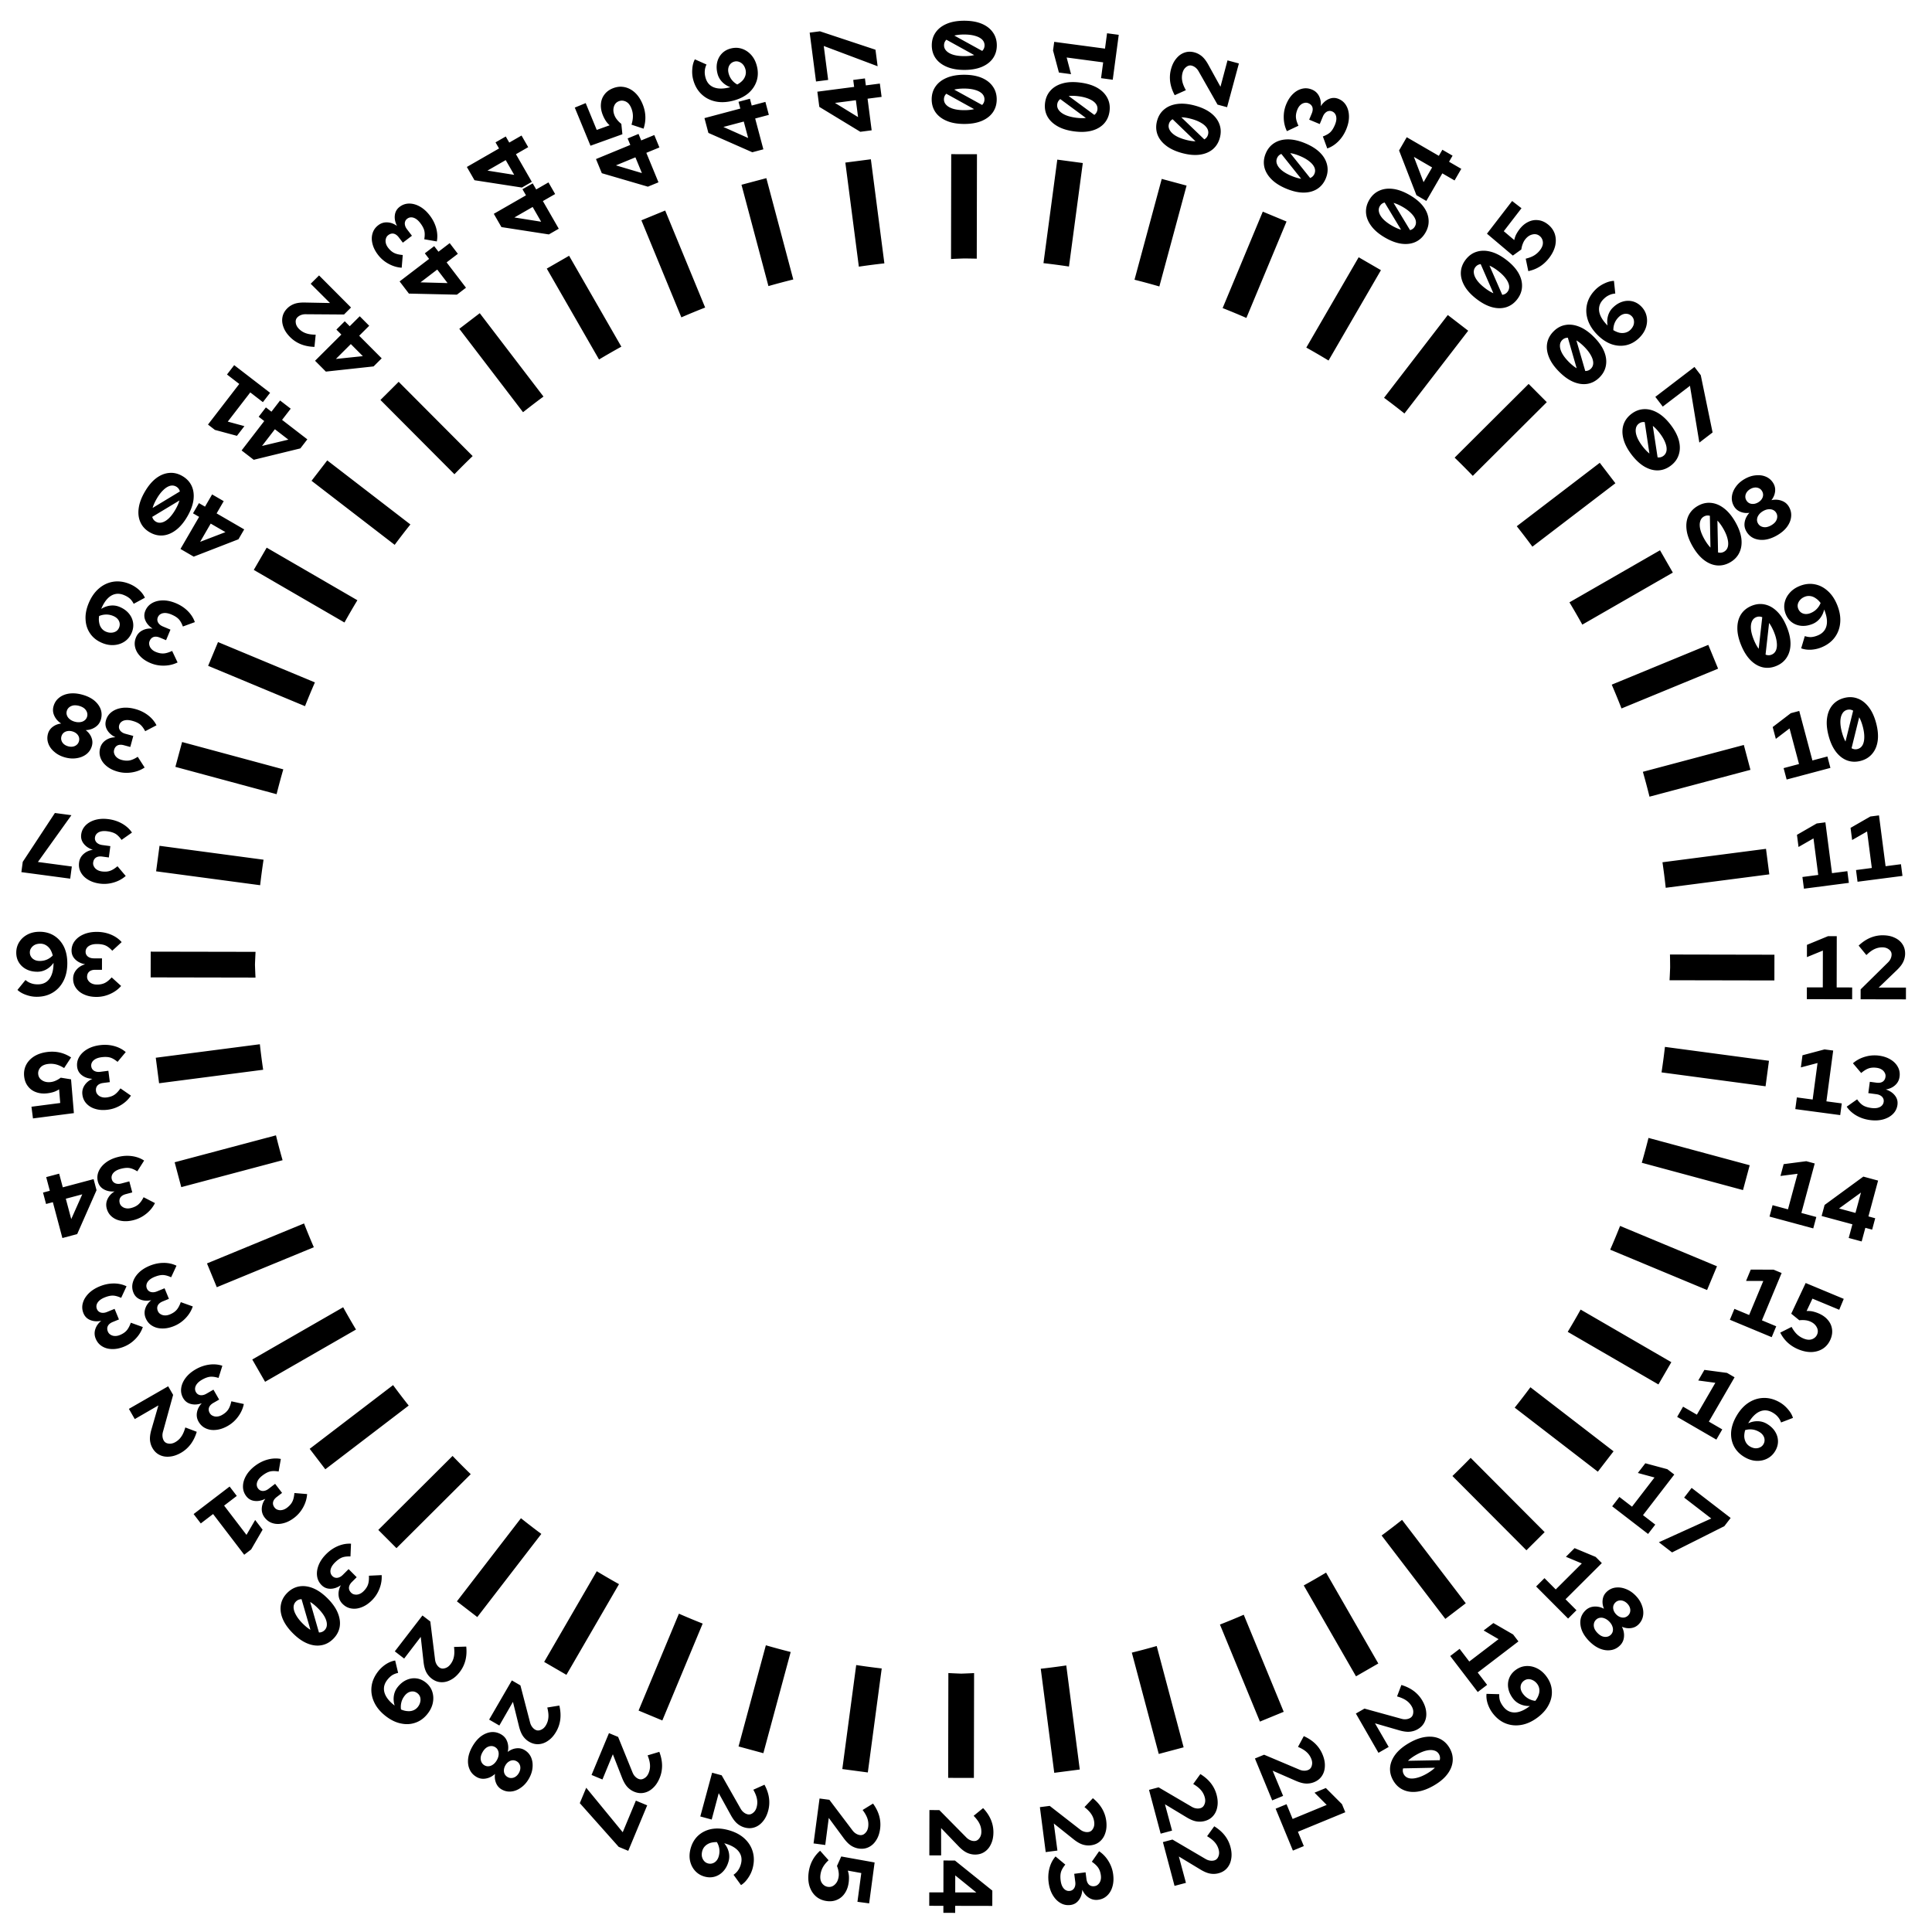 <?xml version="1.0" encoding="UTF-8" standalone="no"?>
<!-- Created with Inkscape (http://www.inkscape.org/) -->

<svg
   width="75mm"
   height="75mm"
   viewBox="0 0 75 75"
   version="1.1"
   id="svg5"
   inkscape:version="1.1.2 (b8e25be833, 2022-02-05)"
   sodipodi:docname="dial.svg"
   xmlns:inkscape="http://www.inkscape.org/namespaces/inkscape"
   xmlns:sodipodi="http://sodipodi.sourceforge.net/DTD/sodipodi-0.dtd"
   xmlns="http://www.w3.org/2000/svg"
   xmlns:svg="http://www.w3.org/2000/svg">
  <sodipodi:namedview
     id="namedview7"
     pagecolor="#505050"
     bordercolor="#eeeeee"
     borderopacity="1"
     inkscape:pageshadow="0"
     inkscape:pageopacity="0"
     inkscape:pagecheckerboard="0"
     inkscape:document-units="mm"
     showgrid="false"
     inkscape:snap-bbox="true"
     inkscape:snap-center="true"
     inkscape:snap-bbox-midpoints="false"
     inkscape:bbox-paths="false"
     inkscape:bbox-nodes="false"
     inkscape:snap-bbox-edge-midpoints="true"
     inkscape:object-nodes="false"
     inkscape:snap-others="false"
     inkscape:snap-nodes="false"
     inkscape:zoom="1.4142136"
     inkscape:cx="337.99704"
     inkscape:cy="289.20667"
     inkscape:window-width="3440"
     inkscape:window-height="1369"
     inkscape:window-x="-8"
     inkscape:window-y="-8"
     inkscape:window-maximized="1"
     inkscape:current-layer="layer1" />
  <defs
     id="defs2" />
  <g
     inkscape:label="Layer 1"
     inkscape:groupmode="layer"
     id="layer1">
    <g
       id="g37932">
      <g
         id="g25861"
         transform="rotate(-90,53.14,37.391)">
        <g
           aria-label="00"
           id="text3523"
           style="font-size:3.5px;font-family:'Red Hat Mono';-inkscape-font-specification:'Red Hat Mono';stroke-width:0.265" />
      </g>
    </g>
    <g
       id="g37932-3"
       transform="rotate(7.5,53.848,72.266)">
      <g
         id="g25861-1"
         transform="rotate(-90,53.14,37.391)">
        <g
           aria-label="01"
           id="text3523-6"
           style="font-size:3.5px;font-family:'Red Hat Mono';-inkscape-font-specification:'Red Hat Mono';stroke-width:0.265" />
      </g>
    </g>
    <g
       id="g37932-4"
       transform="rotate(15,53.848,72.266)">
      <g
         id="g25861-9"
         transform="rotate(-90,53.14,37.391)">
        <g
           aria-label="02"
           id="text3523-9"
           style="font-size:3.5px;font-family:'Red Hat Mono';-inkscape-font-specification:'Red Hat Mono';stroke-width:0.265" />
      </g>
    </g>
    <g
       id="g37932-3-6"
       transform="rotate(22.5,53.848,72.266)">
      <g
         id="g25861-1-0"
         transform="rotate(-90,53.14,37.391)">
        <g
           aria-label="03"
           id="text3523-6-5"
           style="font-size:3.5px;font-family:'Red Hat Mono';-inkscape-font-specification:'Red Hat Mono';stroke-width:0.265" />
      </g>
    </g>
    <g
       id="g37932-47"
       transform="rotate(30,53.848,72.266)">
      <g
         id="g25861-96"
         transform="rotate(-90,53.14,37.391)">
        <g
           aria-label="04"
           id="text3523-94"
           style="font-size:3.5px;font-family:'Red Hat Mono';-inkscape-font-specification:'Red Hat Mono';stroke-width:0.265" />
      </g>
    </g>
    <g
       id="g37932-3-69"
       transform="rotate(37.5,53.848,72.266)">
      <g
         id="g25861-1-9"
         transform="rotate(-90,53.14,37.391)">
        <g
           aria-label="05"
           id="text3523-6-1"
           style="font-size:3.5px;font-family:'Red Hat Mono';-inkscape-font-specification:'Red Hat Mono';stroke-width:0.265" />
      </g>
    </g>
    <g
       id="g37932-4-6"
       transform="rotate(45,53.848,72.266)">
      <g
         id="g25861-9-8"
         transform="rotate(-90,53.14,37.391)">
        <g
           aria-label="06"
           id="text3523-9-4"
           style="font-size:3.5px;font-family:'Red Hat Mono';-inkscape-font-specification:'Red Hat Mono';stroke-width:0.265" />
      </g>
    </g>
    <g
       id="g37932-3-6-9"
       transform="rotate(52.5,53.848,72.266)">
      <g
         id="g25861-1-0-1"
         transform="rotate(-90,53.14,37.391)">
        <g
           aria-label="07"
           id="text3523-6-5-5"
           style="font-size:3.5px;font-family:'Red Hat Mono';-inkscape-font-specification:'Red Hat Mono';stroke-width:0.265" />
      </g>
    </g>
    <g
       id="g37932-46"
       transform="rotate(60,53.848,72.266)">
      <g
         id="g25861-0"
         transform="rotate(-90,53.14,37.391)">
        <g
           aria-label="08"
           id="text3523-1"
           style="font-size:3.5px;font-family:'Red Hat Mono';-inkscape-font-specification:'Red Hat Mono';stroke-width:0.265" />
      </g>
    </g>
    <g
       id="g37932-3-0"
       transform="rotate(67.5,53.848,72.266)">
      <g
         id="g25861-1-7"
         transform="rotate(-90,53.14,37.391)">
        <g
           aria-label="09"
           id="text3523-6-16"
           style="font-size:3.5px;font-family:'Red Hat Mono';-inkscape-font-specification:'Red Hat Mono';stroke-width:0.265" />
      </g>
    </g>
    <g
       id="g37932-4-68"
       transform="rotate(75,53.848,72.266)">
      <g
         id="g25861-9-6"
         transform="rotate(-90,53.14,37.391)">
        <g
           aria-label="10"
           id="text3523-9-3"
           style="font-size:3.5px;font-family:'Red Hat Mono';-inkscape-font-specification:'Red Hat Mono';stroke-width:0.265" />
      </g>
    </g>
    <g
       id="g37932-3-6-3"
       transform="rotate(82.5,53.848,72.266)">
      <g
         id="g25861-1-0-2"
         transform="rotate(-90,53.14,37.391)">
        <g
           aria-label="11"
           id="text3523-6-5-6"
           style="font-size:3.5px;font-family:'Red Hat Mono';-inkscape-font-specification:'Red Hat Mono';stroke-width:0.265" />
      </g>
    </g>
    <g
       id="g37932-47-3"
       transform="rotate(90,53.848,72.266)">
      <g
         id="g25861-96-9"
         transform="rotate(-90,53.14,37.391)">
        <g
           aria-label="12"
           id="text3523-94-8"
           style="font-size:3.5px;font-family:'Red Hat Mono';-inkscape-font-specification:'Red Hat Mono';stroke-width:0.265" />
      </g>
    </g>
    <g
       id="g37932-3-69-4"
       transform="rotate(97.5,53.848,72.266)">
      <g
         id="g25861-1-9-2"
         transform="rotate(-90,53.14,37.391)">
        <g
           aria-label="13"
           id="text3523-6-1-0"
           style="font-size:3.5px;font-family:'Red Hat Mono';-inkscape-font-specification:'Red Hat Mono';stroke-width:0.265" />
      </g>
    </g>
    <g
       id="g37932-4-6-0"
       transform="rotate(105,53.848,72.266)">
      <g
         id="g25861-9-8-1"
         transform="rotate(-90,53.14,37.391)">
        <g
           aria-label="14"
           id="text3523-9-4-7"
           style="font-size:3.5px;font-family:'Red Hat Mono';-inkscape-font-specification:'Red Hat Mono';stroke-width:0.265" />
      </g>
    </g>
    <g
       id="g37932-3-6-9-4"
       transform="rotate(112.5,53.848,72.266)">
      <g
         id="g25861-1-0-1-1"
         transform="rotate(-90,53.14,37.391)">
        <g
           aria-label="15"
           id="text3523-6-5-5-8"
           style="font-size:3.5px;font-family:'Red Hat Mono';-inkscape-font-specification:'Red Hat Mono';stroke-width:0.265" />
      </g>
    </g>
    <g
       id="g37932-8"
       transform="rotate(120,53.848,72.266)">
      <g
         id="g25861-5"
         transform="rotate(-90,53.14,37.391)">
        <g
           aria-label="16"
           id="text3523-5"
           style="font-size:3.5px;font-family:'Red Hat Mono';-inkscape-font-specification:'Red Hat Mono';stroke-width:0.265" />
      </g>
    </g>
    <g
       id="g37932-3-4"
       transform="rotate(127.5,53.848,72.266)">
      <g
         id="g25861-1-5"
         transform="rotate(-90,53.14,37.391)">
        <g
           aria-label="17"
           id="text3523-6-14"
           style="font-size:3.5px;font-family:'Red Hat Mono';-inkscape-font-specification:'Red Hat Mono';stroke-width:0.265" />
      </g>
    </g>
    <g
       id="g37932-4-8"
       transform="rotate(135,53.848,72.266)">
      <g
         id="g25861-9-87"
         transform="rotate(-90,53.14,37.391)">
        <g
           aria-label="18"
           id="text3523-9-38"
           style="font-size:3.5px;font-family:'Red Hat Mono';-inkscape-font-specification:'Red Hat Mono';stroke-width:0.265" />
      </g>
    </g>
    <g
       id="g37932-3-6-2"
       transform="rotate(142.5,53.848,72.266)">
      <g
         id="g25861-1-0-0"
         transform="rotate(-90,53.14,37.391)">
        <g
           aria-label="19"
           id="text3523-6-5-3"
           style="font-size:3.5px;font-family:'Red Hat Mono';-inkscape-font-specification:'Red Hat Mono';stroke-width:0.265" />
      </g>
    </g>
    <g
       id="g37932-47-5"
       transform="rotate(150,53.848,72.266)">
      <g
         id="g25861-96-1"
         transform="rotate(-90,53.14,37.391)">
        <g
           aria-label="20"
           id="text3523-94-1"
           style="font-size:3.5px;font-family:'Red Hat Mono';-inkscape-font-specification:'Red Hat Mono';stroke-width:0.265" />
      </g>
    </g>
    <g
       id="g37932-3-69-1"
       transform="rotate(157.5,53.848,72.266)">
      <g
         id="g25861-1-9-1"
         transform="rotate(-90,53.14,37.391)">
        <g
           aria-label="21"
           id="text3523-6-1-4"
           style="font-size:3.5px;font-family:'Red Hat Mono';-inkscape-font-specification:'Red Hat Mono';stroke-width:0.265" />
      </g>
    </g>
    <g
       id="g37932-4-6-5"
       transform="rotate(165,53.848,72.266)">
      <g
         id="g25861-9-8-7"
         transform="rotate(-90,53.14,37.391)">
        <g
           aria-label="22"
           id="text3523-9-4-8"
           style="font-size:3.5px;font-family:'Red Hat Mono';-inkscape-font-specification:'Red Hat Mono';stroke-width:0.265" />
      </g>
    </g>
    <g
       id="g37932-3-6-9-5"
       transform="rotate(172.5,53.848,72.266)">
      <g
         id="g25861-1-0-1-4"
         transform="rotate(-90,53.14,37.391)">
        <g
           aria-label="23"
           id="text3523-6-5-5-0"
           style="font-size:3.5px;font-family:'Red Hat Mono';-inkscape-font-specification:'Red Hat Mono';stroke-width:0.265" />
      </g>
    </g>
    <g
       id="g37932-46-4"
       transform="rotate(180,53.848,72.266)">
      <g
         id="g25861-0-2"
         transform="rotate(-90,53.14,37.391)">
        <g
           aria-label="24"
           id="text3523-1-5"
           style="font-size:3.5px;font-family:'Red Hat Mono';-inkscape-font-specification:'Red Hat Mono';stroke-width:0.265" />
      </g>
    </g>
    <g
       id="g37932-3-0-3"
       transform="rotate(-172.5,53.848,72.266)">
      <g
         id="g25861-1-7-1"
         transform="rotate(-90,53.14,37.391)">
        <g
           aria-label="25"
           id="text3523-6-16-6"
           style="font-size:3.5px;font-family:'Red Hat Mono';-inkscape-font-specification:'Red Hat Mono';stroke-width:0.265" />
      </g>
    </g>
    <g
       id="g25861-9-6-7"
       transform="rotate(105,22.949,68.834)">
      <g
         aria-label="26"
         id="text3523-9-3-0"
         style="font-size:3.5px;line-height:1.25;font-family:'Red Hat Mono';-inkscape-font-specification:'Red Hat Mono';stroke-width:0.265" />
    </g>
    <g
       id="g37932-3-6-3-3"
       transform="rotate(-157.5,53.848,72.266)">
      <g
         id="g25861-1-0-2-0"
         transform="rotate(-90,53.14,37.391)">
        <g
           aria-label="27"
           id="text3523-6-5-6-8"
           style="font-size:3.5px;font-family:'Red Hat Mono';-inkscape-font-specification:'Red Hat Mono';stroke-width:0.265" />
      </g>
    </g>
    <g
       id="g37932-47-3-8"
       transform="rotate(-150,53.848,72.266)">
      <g
         id="g25861-96-9-7"
         transform="rotate(-90,53.14,37.391)">
        <g
           aria-label="28"
           id="text3523-94-8-3"
           style="font-size:3.5px;font-family:'Red Hat Mono';-inkscape-font-specification:'Red Hat Mono';stroke-width:0.265" />
      </g>
    </g>
    <g
       id="g37932-3-69-4-8"
       transform="rotate(-142.5,53.848,72.266)">
      <g
         id="g25861-1-9-2-3"
         transform="rotate(-90,53.14,37.391)">
        <g
           aria-label="29"
           id="text3523-6-1-0-2"
           style="font-size:3.5px;font-family:'Red Hat Mono';-inkscape-font-specification:'Red Hat Mono';stroke-width:0.265" />
      </g>
    </g>
    <g
       id="g37932-4-6-0-8"
       transform="rotate(-135,53.848,72.266)">
      <g
         id="g25861-9-8-1-9"
         transform="rotate(-90,53.14,37.391)">
        <g
           aria-label="30"
           id="text3523-9-4-7-4"
           style="font-size:3.5px;font-family:'Red Hat Mono';-inkscape-font-specification:'Red Hat Mono';stroke-width:0.265" />
      </g>
    </g>
    <g
       id="g37932-3-6-9-4-2"
       transform="rotate(-127.5,53.848,72.266)">
      <g
         id="g25861-1-0-1-1-5"
         transform="rotate(-90,53.14,37.391)">
        <g
           aria-label="31"
           id="text3523-6-5-5-8-4"
           style="font-size:3.5px;font-family:'Red Hat Mono';-inkscape-font-specification:'Red Hat Mono';stroke-width:0.265" />
      </g>
    </g>
    <g
       id="g37932-8-0"
       transform="rotate(-120,53.848,72.266)">
      <g
         id="g25861-5-6"
         transform="rotate(-90,53.14,37.391)">
        <g
           aria-label="32"
           id="text3523-5-2"
           style="font-size:3.5px;font-family:'Red Hat Mono';-inkscape-font-specification:'Red Hat Mono';stroke-width:0.265" />
      </g>
    </g>
    <g
       id="g37932-3-4-0"
       transform="rotate(-112.5,53.848,72.266)">
      <g
         id="g25861-1-5-6"
         transform="rotate(-90,53.14,37.391)">
        <g
           aria-label="33"
           id="text3523-6-14-6"
           style="font-size:3.5px;font-family:'Red Hat Mono';-inkscape-font-specification:'Red Hat Mono';stroke-width:0.265" />
      </g>
    </g>
    <g
       id="g37932-4-8-3"
       transform="rotate(-105,53.848,72.266)">
      <g
         id="g25861-9-87-0"
         transform="rotate(-90,53.14,37.391)">
        <g
           aria-label="34"
           id="text3523-9-38-8"
           style="font-size:3.5px;font-family:'Red Hat Mono';-inkscape-font-specification:'Red Hat Mono';stroke-width:0.265" />
      </g>
    </g>
    <g
       id="g37932-3-6-2-3"
       transform="rotate(-97.5,53.848,72.266)">
      <g
         id="g25861-1-0-0-4"
         transform="rotate(-90,53.14,37.391)">
        <g
           aria-label="35"
           id="text3523-6-5-3-2"
           style="font-size:3.5px;font-family:'Red Hat Mono';-inkscape-font-specification:'Red Hat Mono';stroke-width:0.265" />
      </g>
    </g>
    <g
       id="g37932-47-5-2"
       transform="rotate(-90,53.848,72.266)">
      <g
         id="g25861-96-1-2"
         transform="rotate(-90,53.14,37.391)">
        <g
           aria-label="36"
           id="text3523-94-1-0"
           style="font-size:3.5px;font-family:'Red Hat Mono';-inkscape-font-specification:'Red Hat Mono';stroke-width:0.265" />
      </g>
    </g>
    <g
       id="g37932-3-69-1-3"
       transform="rotate(-82.5,53.848,72.266)">
      <g
         id="g25861-1-9-1-3"
         transform="rotate(-90,53.14,37.391)">
        <g
           aria-label="37"
           id="text3523-6-1-4-4"
           style="font-size:3.5px;font-family:'Red Hat Mono';-inkscape-font-specification:'Red Hat Mono';stroke-width:0.265" />
      </g>
    </g>
    <g
       id="g37932-4-6-5-2"
       transform="rotate(-75,53.848,72.266)">
      <g
         id="g25861-9-8-7-1"
         transform="rotate(-90,53.14,37.391)">
        <g
           aria-label="38"
           id="text3523-9-4-8-8"
           style="font-size:3.5px;font-family:'Red Hat Mono';-inkscape-font-specification:'Red Hat Mono';stroke-width:0.265" />
      </g>
    </g>
    <g
       id="g37932-3-6-9-5-7"
       transform="rotate(-67.5,53.848,72.266)">
      <g
         id="g25861-1-0-1-4-1"
         transform="rotate(-90,53.14,37.391)">
        <g
           aria-label="39"
           id="text3523-6-5-5-0-3"
           style="font-size:3.5px;font-family:'Red Hat Mono';-inkscape-font-specification:'Red Hat Mono';stroke-width:0.265" />
      </g>
    </g>
    <g
       id="g37932-46-4-3"
       transform="rotate(-60,53.848,72.266)">
      <g
         id="g25861-0-2-1"
         transform="rotate(-90,53.14,37.391)">
        <g
           aria-label="40"
           id="text3523-1-5-3"
           style="font-size:3.5px;font-family:'Red Hat Mono';-inkscape-font-specification:'Red Hat Mono';stroke-width:0.265" />
      </g>
    </g>
    <g
       id="g37932-3-0-3-5"
       transform="rotate(-52.5,53.848,72.266)">
      <g
         id="g25861-1-7-1-9"
         transform="rotate(-90,53.14,37.391)">
        <g
           aria-label="41"
           id="text3523-6-16-6-8"
           style="font-size:3.5px;font-family:'Red Hat Mono';-inkscape-font-specification:'Red Hat Mono';stroke-width:0.265" />
      </g>
    </g>
    <g
       id="g37932-4-68-0-0"
       transform="rotate(-45,53.848,72.266)">
      <g
         id="g25861-9-6-7-4"
         transform="rotate(-90,53.14,37.391)">
        <g
           aria-label="42"
           id="text3523-9-3-0-0"
           style="font-size:3.5px;font-family:'Red Hat Mono';-inkscape-font-specification:'Red Hat Mono';stroke-width:0.265" />
      </g>
    </g>
    <g
       id="g37932-3-6-3-3-2"
       transform="rotate(-37.5,53.848,72.266)">
      <g
         id="g25861-1-0-2-0-2"
         transform="rotate(-90,53.14,37.391)">
        <g
           aria-label="43"
           id="text3523-6-5-6-8-4"
           style="font-size:3.5px;font-family:'Red Hat Mono';-inkscape-font-specification:'Red Hat Mono';stroke-width:0.265" />
      </g>
    </g>
    <g
       id="g37932-47-3-8-5"
       transform="rotate(-30,53.848,72.266)">
      <g
         id="g25861-96-9-7-3"
         transform="rotate(-90,53.14,37.391)">
        <g
           aria-label="44"
           id="text3523-94-8-3-5"
           style="font-size:3.5px;font-family:'Red Hat Mono';-inkscape-font-specification:'Red Hat Mono';stroke-width:0.265" />
      </g>
    </g>
    <g
       id="g37932-3-69-4-8-8"
       transform="rotate(-22.5,53.848,72.266)">
      <g
         id="g25861-1-9-2-3-0"
         transform="rotate(-90,53.14,37.391)">
        <g
           aria-label="45"
           id="text3523-6-1-0-2-6"
           style="font-size:3.5px;font-family:'Red Hat Mono';-inkscape-font-specification:'Red Hat Mono';stroke-width:0.265" />
      </g>
    </g>
    <g
       id="g37932-4-6-0-8-9"
       transform="rotate(-15,53.848,72.266)">
      <g
         id="g25861-9-8-1-9-2"
         transform="rotate(-90,53.14,37.391)">
        <g
           aria-label="46"
           id="text3523-9-4-7-4-8"
           style="font-size:3.5px;font-family:'Red Hat Mono';-inkscape-font-specification:'Red Hat Mono';stroke-width:0.265" />
      </g>
    </g>
    <g
       id="g37932-3-6-9-4-2-4"
       transform="rotate(-7.5,-219.738,179.154)"
       style="fill:#000000">
      <g
         id="g25861-1-0-1-1-5-4"
         transform="rotate(-90,53.14,37.391)"
         style="fill:#000000">
        <path
           id="path76917"
           style="font-size:3.5px;font-family:'Red Hat Mono';-inkscape-font-specification:'Red Hat Mono Bold';fill:#000000;stroke-width:1"
           d="m 203.521,134.299 c -1.005,0 -1.861,0.149 -2.566,0.449 -0.714,0.3 -1.261,0.723 -1.641,1.27 -0.379,0.538 -0.568,1.169 -0.568,1.893 1e-5,0.723 0.189,1.358 0.568,1.904 0.379,0.538 0.926,0.956 1.641,1.256 0.706,0.3 1.561,0.451 2.566,0.451 1.005,0 1.864,-0.151 2.578,-0.451 0.706,-0.3 1.248,-0.718 1.627,-1.256 0.379,-0.547 0.57,-1.181 0.57,-1.904 0,-0.723 -0.191,-1.355 -0.57,-1.893 -0.379,-0.547 -0.921,-0.97 -1.627,-1.27 -0.714,-0.3 -1.573,-0.449 -2.578,-0.449 z m -21.205,1.592 -1.508,0.199 0.945,7.174 1.783,-0.234 -0.656,-4.984 7.916,2.961 -0.32,-2.426 z m 42.166,0.209 -0.297,2.256 -7.461,-0.982 -0.168,1.271 0.867,3.236 1.783,0.236 -0.65,-2.447 5.363,0.705 -0.305,2.322 1.717,0.227 0.869,-6.598 z m -20.961,0.223 c 0.609,0 1.136,0.065 1.586,0.197 0.441,0.123 0.786,0.305 1.033,0.543 0.238,0.238 0.355,0.522 0.355,0.848 -4.7e-4,0.317 -0.115,0.59 -0.344,0.818 l -4.1,-2.248 c 0.203,-0.053 0.427,-0.093 0.674,-0.119 0.247,-0.026 0.513,-0.039 0.795,-0.039 z m -2.633,0.768 4.088,2.248 c -0.203,0.053 -0.429,0.093 -0.676,0.119 -0.247,0.026 -0.506,0.039 -0.779,0.039 -0.609,0 -1.133,-0.06 -1.574,-0.184 -0.45,-0.132 -0.795,-0.319 -1.033,-0.557 -0.247,-0.238 -0.369,-0.519 -0.369,-0.846 0,-0.317 0.114,-0.591 0.344,-0.82 z m -30.859,1.25 c -0.273,-0.005 -0.549,0.032 -0.83,0.107 -0.528,0.142 -0.962,0.395 -1.303,0.76 -0.34,0.365 -0.565,0.803 -0.674,1.316 -0.109,0.513 -0.085,1.065 0.072,1.652 0.119,0.443 0.341,0.835 0.67,1.176 0.329,0.341 0.731,0.598 1.207,0.771 -0.656,0.176 -1.231,0.239 -1.729,0.189 -0.497,-0.049 -0.911,-0.208 -1.238,-0.477 -0.328,-0.268 -0.555,-0.645 -0.686,-1.131 -0.096,-0.358 -0.129,-0.686 -0.1,-0.986 0.018,-0.306 0.101,-0.612 0.248,-0.916 l -1.711,-0.76 c -0.214,0.395 -0.339,0.866 -0.375,1.414 -0.046,0.542 -0.002,1.066 0.133,1.568 0.233,0.869 0.637,1.576 1.213,2.125 0.565,0.542 1.255,0.902 2.068,1.076 0.803,0.168 1.683,0.125 2.637,-0.131 0.894,-0.24 1.634,-0.611 2.221,-1.115 0.575,-0.51 0.972,-1.111 1.189,-1.799 0.215,-0.697 0.218,-1.437 0.008,-2.221 -0.171,-0.639 -0.452,-1.17 -0.84,-1.596 -0.399,-0.432 -0.857,-0.73 -1.375,-0.893 -0.265,-0.084 -0.534,-0.128 -0.807,-0.133 z m 66.545,0.447 c -0.243,0.006 -0.48,0.048 -0.707,0.129 -0.463,0.159 -0.864,0.449 -1.205,0.869 -0.347,0.409 -0.606,0.933 -0.777,1.572 -0.167,0.622 -0.203,1.255 -0.111,1.9 0.094,0.637 0.315,1.277 0.664,1.918 l 1.635,-0.74 c -0.291,-0.516 -0.469,-0.971 -0.537,-1.363 -0.077,-0.395 -0.062,-0.791 0.045,-1.191 0.1,-0.375 0.283,-0.661 0.545,-0.855 0.256,-0.205 0.529,-0.269 0.818,-0.191 0.136,0.036 0.266,0.095 0.391,0.174 0.125,0.079 0.244,0.179 0.357,0.301 0.105,0.119 0.207,0.27 0.305,0.451 l 2.73,4.785 1.404,0.377 1.723,-6.426 -1.674,-0.449 -1.025,3.875 -1.799,-3.248 c -0.191,-0.343 -0.388,-0.635 -0.59,-0.871 -0.201,-0.237 -0.419,-0.427 -0.654,-0.572 -0.241,-0.156 -0.502,-0.272 -0.783,-0.348 -0.26,-0.07 -0.51,-0.101 -0.754,-0.096 z m -66.469,1.539 c 0.116,0.006 0.23,0.029 0.342,0.072 0.222,0.078 0.418,0.212 0.588,0.404 0.162,0.194 0.28,0.432 0.355,0.713 0.075,0.281 0.076,0.559 0.004,0.834 -0.072,0.275 -0.209,0.531 -0.41,0.768 -0.212,0.23 -0.477,0.433 -0.795,0.609 -0.311,-0.172 -0.576,-0.392 -0.795,-0.662 -0.221,-0.279 -0.38,-0.602 -0.479,-0.969 -0.075,-0.281 -0.088,-0.538 -0.041,-0.77 0.045,-0.24 0.145,-0.444 0.301,-0.613 0.147,-0.167 0.34,-0.284 0.578,-0.348 0.119,-0.032 0.236,-0.045 0.352,-0.039 z m 33.416,1.908 c -1.005,0 -1.861,0.151 -2.566,0.451 -0.714,0.3 -1.261,0.723 -1.641,1.27 -0.379,0.538 -0.568,1.167 -0.568,1.891 1e-5,0.723 0.189,1.359 0.568,1.906 0.379,0.538 0.926,0.956 1.641,1.256 0.706,0.3 1.561,0.449 2.566,0.449 1.005,0 1.864,-0.149 2.578,-0.449 0.706,-0.3 1.248,-0.718 1.627,-1.256 0.379,-0.547 0.57,-1.183 0.57,-1.906 0,-0.723 -0.191,-1.353 -0.57,-1.891 -0.379,-0.547 -0.921,-0.97 -1.627,-1.27 -0.714,-0.3 -1.573,-0.451 -2.578,-0.451 z m -14.584,0.564 -1.719,0.227 0.135,1.021 -5.402,0.713 0.293,2.229 6.031,3.65 1.664,-0.221 -0.609,-4.643 2.059,-0.271 -0.258,-1.953 -2.059,0.271 z m 30.27,0.484 c -0.434,0.018 -0.834,0.079 -1.203,0.182 -0.747,0.204 -1.346,0.552 -1.793,1.045 -0.446,0.484 -0.716,1.086 -0.811,1.803 -0.094,0.717 0.01,1.371 0.314,1.963 0.306,0.583 0.794,1.068 1.463,1.459 0.66,0.389 1.49,0.65 2.486,0.781 0.997,0.131 1.868,0.095 2.615,-0.109 0.739,-0.205 1.331,-0.549 1.777,-1.033 0.447,-0.493 0.718,-1.097 0.812,-1.814 0.094,-0.717 -0.011,-1.366 -0.316,-1.949 -0.305,-0.592 -0.787,-1.083 -1.447,-1.473 -0.669,-0.391 -1.503,-0.65 -2.5,-0.781 -0.498,-0.066 -0.965,-0.091 -1.398,-0.072 z m -66.025,0.803 c -0.43,-0.015 -0.865,0.068 -1.305,0.25 -0.521,0.216 -0.927,0.527 -1.217,0.934 -0.293,0.398 -0.457,0.857 -0.49,1.377 -0.041,0.523 0.059,1.074 0.299,1.652 0.101,0.244 0.226,0.489 0.375,0.732 0.149,0.244 0.351,0.485 0.611,0.721 l -1.893,0.684 -1.629,-3.936 -1.602,0.664 2.318,5.596 4.682,-1.695 -0.158,-1.523 c -0.24,-0.187 -0.44,-0.381 -0.6,-0.582 -0.168,-0.198 -0.3,-0.411 -0.395,-0.639 -0.189,-0.456 -0.226,-0.88 -0.111,-1.271 0.111,-0.399 0.347,-0.674 0.705,-0.822 0.244,-0.101 0.487,-0.125 0.729,-0.072 0.238,0.045 0.457,0.156 0.654,0.332 0.189,0.179 0.344,0.419 0.469,0.721 0.155,0.375 0.238,0.756 0.246,1.145 0.008,0.388 -0.06,0.823 -0.205,1.303 l 1.773,0.582 c 0.398,-1.205 0.348,-2.408 -0.148,-3.605 -0.29,-0.701 -0.667,-1.265 -1.131,-1.693 -0.472,-0.425 -0.987,-0.692 -1.549,-0.803 -0.142,-0.027 -0.286,-0.044 -0.43,-0.049 z m 100.328,0.045 c -0.12,0.009 -0.24,0.029 -0.359,0.059 -0.486,0.114 -0.929,0.364 -1.328,0.752 -0.408,0.385 -0.742,0.892 -1.002,1.52 -0.267,0.644 -0.388,1.317 -0.365,2.023 0.018,0.695 0.173,1.342 0.469,1.941 l 1.693,-0.801 c -0.228,-0.486 -0.353,-0.902 -0.373,-1.244 -0.025,-0.354 0.049,-0.739 0.221,-1.154 0.108,-0.261 0.247,-0.47 0.418,-0.629 0.174,-0.167 0.366,-0.272 0.576,-0.318 0.205,-0.058 0.41,-0.045 0.613,0.039 0.301,0.125 0.498,0.32 0.588,0.586 0.082,0.263 0.049,0.572 -0.096,0.922 l -0.375,0.904 1.553,0.643 0.455,-1.1 c 0.095,-0.228 0.213,-0.408 0.354,-0.541 0.144,-0.141 0.299,-0.23 0.467,-0.266 0.171,-0.044 0.352,-0.027 0.539,0.051 0.212,0.088 0.372,0.23 0.48,0.428 0.104,0.186 0.153,0.418 0.145,0.691 -0.013,0.262 -0.085,0.546 -0.213,0.855 -0.196,0.473 -0.421,0.833 -0.676,1.08 -0.252,0.239 -0.616,0.447 -1.09,0.623 l 0.648,1.758 c 0.59,-0.204 1.128,-0.548 1.615,-1.033 0.491,-0.494 0.879,-1.083 1.162,-1.768 0.277,-0.668 0.412,-1.304 0.404,-1.908 -0.007,-0.604 -0.143,-1.134 -0.404,-1.586 -0.261,-0.452 -0.636,-0.778 -1.125,-0.98 -0.473,-0.196 -0.94,-0.195 -1.404,0.004 -0.472,0.196 -0.878,0.554 -1.217,1.072 0.061,-0.538 -0.023,-1.032 -0.248,-1.479 -0.225,-0.447 -0.571,-0.765 -1.035,-0.957 -0.367,-0.152 -0.729,-0.215 -1.09,-0.188 z m -49.988,0.129 c 0.609,0 1.136,0.065 1.586,0.197 0.441,0.123 0.786,0.305 1.033,0.543 0.238,0.238 0.355,0.519 0.355,0.846 1e-5,0.317 -0.114,0.591 -0.344,0.82 l -4.1,-2.248 c 0.203,-0.053 0.427,-0.093 0.674,-0.119 0.247,-0.026 0.513,-0.039 0.795,-0.039 z m -2.633,0.766 4.088,2.25 c -0.203,0.053 -0.429,0.093 -0.676,0.119 -0.247,0.026 -0.506,0.039 -0.779,0.039 -0.609,0 -1.133,-0.062 -1.574,-0.186 -0.45,-0.132 -0.795,-0.317 -1.033,-0.555 -0.247,-0.238 -0.369,-0.521 -0.369,-0.848 0,-0.317 0.114,-0.591 0.344,-0.82 z m 18.66,0.271 c 0.248,0.006 0.513,0.028 0.793,0.065 0.603,0.079 1.12,0.214 1.549,0.404 0.421,0.18 0.737,0.404 0.951,0.672 0.205,0.267 0.287,0.563 0.244,0.887 -0.041,0.315 -0.192,0.57 -0.449,0.768 l -3.771,-2.766 c 0.208,-0.026 0.435,-0.035 0.684,-0.029 z m -1.918,0.482 3.76,2.762 c -0.208,0.026 -0.435,0.037 -0.684,0.031 -0.248,-0.006 -0.508,-0.027 -0.779,-0.062 -0.603,-0.079 -1.116,-0.211 -1.537,-0.391 -0.429,-0.19 -0.744,-0.418 -0.949,-0.686 -0.214,-0.268 -0.3,-0.563 -0.258,-0.887 0.041,-0.315 0.19,-0.57 0.447,-0.768 z m -45.58,0.037 -1.674,0.449 0.266,0.996 -5.264,1.412 0.582,2.172 6.455,2.83 1.623,-0.436 -1.211,-4.523 2.006,-0.537 -0.51,-1.904 -2.008,0.539 z m 15.561,0.186 0.326,2.479 -3.395,-2.074 z m 47.781,0.418 c -0.203,0.004 -0.398,0.018 -0.588,0.045 -0.768,0.105 -1.406,0.373 -1.914,0.803 -0.506,0.421 -0.852,0.981 -1.039,1.68 -0.187,0.699 -0.168,1.362 0.057,1.988 0.227,0.618 0.647,1.162 1.26,1.637 0.604,0.472 1.39,0.839 2.361,1.1 0.971,0.26 1.84,0.337 2.607,0.232 0.759,-0.107 1.393,-0.371 1.898,-0.793 0.508,-0.43 0.854,-0.993 1.041,-1.691 0.187,-0.699 0.168,-1.357 -0.059,-1.975 -0.225,-0.626 -0.64,-1.176 -1.244,-1.648 -0.612,-0.475 -1.404,-0.841 -2.375,-1.102 -0.728,-0.195 -1.397,-0.287 -2.006,-0.275 z m 0.023,2.004 c 0.21,0.001 0.436,0.02 0.682,0.059 0.245,0.038 0.505,0.095 0.777,0.168 0.588,0.157 1.082,0.357 1.482,0.602 0.394,0.233 0.679,0.497 0.855,0.791 0.168,0.292 0.211,0.595 0.127,0.91 -0.082,0.307 -0.264,0.541 -0.545,0.703 z m -1.281,0.285 3.365,3.23 c -0.21,-0.001 -0.436,-0.02 -0.682,-0.059 -0.245,-0.038 -0.502,-0.093 -0.766,-0.164 -0.588,-0.158 -1.079,-0.353 -1.473,-0.586 -0.4,-0.244 -0.683,-0.513 -0.852,-0.805 -0.177,-0.294 -0.223,-0.599 -0.139,-0.914 0.082,-0.307 0.264,-0.541 0.545,-0.703 z m -62.98,0.457 0.646,2.416 -3.637,-1.615 z m -15.453,1.848 -1.6,0.664 0.395,0.953 -5.035,2.086 0.859,2.076 6.77,1.965 1.553,-0.643 -1.791,-4.326 1.918,-0.795 -0.754,-1.822 -1.92,0.795 z m -17.184,0.268 -1.799,1.039 -0.516,-0.895 -1.502,0.867 0.518,0.895 -4.721,2.725 1.125,1.947 6.967,1.062 1.455,-0.84 -2.34,-4.055 1.797,-1.039 z m 130.006,0 -1.123,1.947 2.562,6.566 1.455,0.842 2.342,-4.057 1.799,1.039 0.984,-1.707 -1.799,-1.039 0.516,-0.893 -1.5,-0.867 -0.516,0.895 z m -17.455,0.352 c -0.775,0.004 -1.44,0.185 -2,0.545 -0.556,0.352 -0.973,0.861 -1.25,1.529 -0.277,0.668 -0.344,1.328 -0.203,1.979 0.144,0.642 0.49,1.239 1.035,1.789 0.537,0.547 1.268,1.012 2.197,1.396 0.929,0.385 1.782,0.576 2.557,0.572 0.767,-0.007 1.428,-0.187 1.984,-0.539 0.56,-0.36 0.977,-0.873 1.254,-1.541 0.277,-0.668 0.342,-1.325 0.197,-1.967 -0.141,-0.65 -0.479,-1.248 -1.016,-1.795 -0.545,-0.55 -1.282,-1.018 -2.211,-1.402 -0.929,-0.385 -1.778,-0.573 -2.545,-0.566 z m 0.352,2.021 c 0.208,0.029 0.432,0.076 0.67,0.146 0.238,0.07 0.487,0.16 0.748,0.268 0.562,0.233 1.026,0.497 1.391,0.791 0.36,0.283 0.609,0.582 0.746,0.896 0.129,0.311 0.131,0.617 0.006,0.918 -0.121,0.293 -0.333,0.503 -0.633,0.627 z m -1.309,0.115 2.916,3.643 c -0.208,-0.029 -0.43,-0.078 -0.668,-0.148 -0.238,-0.07 -0.484,-0.157 -0.736,-0.262 -0.562,-0.233 -1.023,-0.491 -1.383,-0.773 -0.365,-0.294 -0.613,-0.597 -0.742,-0.908 -0.137,-0.314 -0.142,-0.622 -0.018,-0.924 0.121,-0.293 0.331,-0.503 0.631,-0.627 z m -48.482,0.129 v 15.396 a 103.918,103.918 0 0 1 1.893,-0.082 103.918,103.918 0 0 1 1.887,0.027 V 153.898 Z m 67.949,0.268 2.68,1.547 -1.25,2.166 z m -114.328,0.285 0.957,2.311 -3.816,-1.125 z m 61.959,0.219 -2.002,15.209 a 103.918,103.918 0 0 1 3.746,0.488 l 2.002,-15.203 z m -27.379,0.002 -3.748,0.492 2.012,15.281 a 103.918,103.918 0 0 1 3.748,-0.492 z m -53.627,0.223 1.25,2.164 -3.93,-0.617 z m 96.35,2.576 -3.971,14.816 a 103.918,103.918 0 0 1 3.65,0.982 l 3.971,-14.82 z m -58.068,0.002 -3.65,0.977 3.986,14.873 a 103.918,103.918 0 0 1 3.648,-0.977 z m -31.998,0.684 -1.799,1.037 -0.516,-0.893 -1.502,0.865 0.518,0.895 -4.721,2.725 1.125,1.947 6.967,1.064 1.455,-0.84 -2.342,-4.057 1.799,-1.037 z m 123.475,0.684 c -0.545,-0.002 -1.045,0.105 -1.496,0.318 -0.597,0.276 -1.076,0.727 -1.438,1.354 -0.362,0.626 -0.514,1.27 -0.459,1.934 0.059,0.655 0.322,1.291 0.791,1.908 0.461,0.612 1.127,1.171 1.998,1.674 0.871,0.503 1.69,0.803 2.459,0.9 0.761,0.093 1.44,8.8e-4 2.037,-0.275 0.602,-0.284 1.084,-0.739 1.445,-1.365 0.362,-0.626 0.513,-1.268 0.453,-1.924 -0.055,-0.663 -0.312,-1.3 -0.773,-1.912 -0.469,-0.617 -1.139,-1.177 -2.01,-1.68 -0.871,-0.503 -1.686,-0.801 -2.447,-0.895 -0.192,-0.024 -0.379,-0.037 -0.561,-0.037 z m 18.057,1.779 -3.689,4.807 3.811,3.207 1.24,-0.898 c 0.042,-0.301 0.111,-0.572 0.205,-0.811 0.087,-0.244 0.205,-0.464 0.355,-0.66 0.301,-0.392 0.649,-0.636 1.045,-0.732 0.402,-0.103 0.757,-0.037 1.064,0.199 0.21,0.161 0.353,0.36 0.428,0.596 0.08,0.228 0.093,0.472 0.039,0.73 -0.061,0.253 -0.19,0.509 -0.389,0.768 -0.247,0.322 -0.537,0.584 -0.869,0.785 -0.332,0.201 -0.742,0.358 -1.23,0.473 l 0.383,1.828 c 1.243,-0.258 2.258,-0.901 3.047,-1.93 0.462,-0.602 0.763,-1.21 0.902,-1.826 0.132,-0.621 0.104,-1.204 -0.08,-1.746 -0.192,-0.547 -0.539,-1.014 -1.043,-1.4 -0.448,-0.344 -0.919,-0.538 -1.416,-0.586 -0.492,-0.055 -0.971,0.032 -1.438,0.264 -0.473,0.226 -0.9,0.587 -1.281,1.084 -0.161,0.21 -0.31,0.441 -0.447,0.691 -0.137,0.251 -0.242,0.547 -0.316,0.891 l -1.539,-1.297 2.594,-3.379 z m -18.725,0.254 2.416,3.99 c -0.202,-0.056 -0.417,-0.134 -0.645,-0.234 -0.227,-0.101 -0.459,-0.219 -0.695,-0.355 -0.527,-0.304 -0.951,-0.62 -1.271,-0.947 -0.323,-0.339 -0.528,-0.671 -0.615,-0.996 -0.095,-0.33 -0.06,-0.637 0.104,-0.92 0.159,-0.275 0.394,-0.453 0.707,-0.537 z m 1.312,0.055 c 0.202,0.056 0.417,0.134 0.645,0.234 0.227,0.101 0.463,0.22 0.707,0.361 0.527,0.304 0.952,0.627 1.275,0.967 0.32,0.327 0.528,0.655 0.623,0.984 0.087,0.325 0.048,0.63 -0.115,0.912 -0.159,0.275 -0.394,0.455 -0.707,0.539 z m -144.559,0.375 c -0.522,4.5e-4 -0.992,0.162 -1.412,0.484 -0.406,0.311 -0.639,0.717 -0.699,1.219 -0.067,0.507 0.041,1.037 0.32,1.59 -0.436,-0.322 -0.905,-0.497 -1.404,-0.525 -0.499,-0.028 -0.947,0.112 -1.346,0.418 -0.42,0.322 -0.7,0.719 -0.838,1.191 -0.145,0.478 -0.148,0.987 -0.012,1.527 0.129,0.545 0.401,1.086 0.814,1.625 0.424,0.553 0.948,0.997 1.57,1.33 0.61,0.332 1.249,0.521 1.916,0.564 l 0.152,-1.867 c -0.535,-0.045 -0.957,-0.145 -1.264,-0.299 -0.319,-0.155 -0.615,-0.411 -0.889,-0.768 -0.172,-0.224 -0.284,-0.449 -0.336,-0.676 -0.057,-0.234 -0.053,-0.455 0.012,-0.66 0.052,-0.207 0.167,-0.378 0.342,-0.512 0.259,-0.199 0.525,-0.27 0.801,-0.215 0.269,0.06 0.519,0.242 0.75,0.543 l 0.596,0.775 1.332,-1.021 -0.725,-0.945 c -0.15,-0.196 -0.247,-0.388 -0.291,-0.576 -0.05,-0.195 -0.049,-0.374 0.004,-0.537 0.048,-0.17 0.152,-0.316 0.312,-0.439 0.182,-0.14 0.386,-0.208 0.611,-0.203 0.213,0.003 0.437,0.077 0.67,0.221 0.22,0.142 0.433,0.345 0.637,0.611 0.311,0.406 0.511,0.782 0.598,1.127 0.081,0.338 0.079,0.756 -0.006,1.254 l 1.846,0.318 c 0.118,-0.613 0.089,-1.253 -0.088,-1.918 -0.182,-0.672 -0.498,-1.301 -0.949,-1.889 -0.44,-0.574 -0.924,-1.009 -1.451,-1.305 -0.527,-0.296 -1.052,-0.444 -1.574,-0.443 z m 18.125,0.465 1.25,2.164 -3.93,-0.617 z m 107.23,0.482 -5.871,14.174 a 103.918,103.918 0 0 1 3.492,1.443 l 5.869,-14.172 z m -87.766,0.002 -3.492,1.445 5.898,14.242 a 103.918,103.918 0 0 1 3.492,-1.447 z M 128,167.105 l -1.646,1.264 -0.629,-0.818 -1.375,1.057 0.629,0.818 -4.324,3.316 1.369,1.785 7.047,0.145 1.334,-1.023 -2.852,-3.715 1.648,-1.264 z m 151.814,0.828 c -0.346,10e-4 -0.677,0.053 -0.994,0.154 -0.628,0.196 -1.161,0.581 -1.602,1.154 -0.44,0.574 -0.677,1.193 -0.709,1.857 -0.027,0.658 0.151,1.323 0.535,1.996 0.377,0.667 0.966,1.306 1.764,1.918 0.798,0.612 1.571,1.018 2.32,1.215 0.742,0.192 1.426,0.188 2.055,-0.008 0.634,-0.203 1.171,-0.59 1.611,-1.164 0.44,-0.574 0.675,-1.19 0.701,-1.848 0.032,-0.665 -0.14,-1.331 -0.518,-1.998 -0.384,-0.673 -0.976,-1.316 -1.773,-1.928 -0.798,-0.612 -1.568,-1.013 -2.311,-1.205 -0.375,-0.099 -0.734,-0.146 -1.08,-0.145 z m -18.316,0.992 -7.666,13.279 a 103.918,103.918 0 0 1 3.27,1.896 l 7.67,-13.285 z m -115.959,0.002 -3.273,1.891 7.699,13.334 a 103.918,103.918 0 0 1 3.273,-1.889 z m 133.879,0.969 1.873,4.271 c -0.193,-0.082 -0.395,-0.187 -0.607,-0.316 -0.212,-0.129 -0.426,-0.277 -0.643,-0.443 -0.483,-0.37 -0.862,-0.739 -1.137,-1.105 -0.276,-0.379 -0.437,-0.735 -0.48,-1.068 -0.051,-0.339 0.022,-0.638 0.221,-0.896 0.193,-0.252 0.452,-0.399 0.773,-0.441 z m 1.293,0.225 c 0.193,0.082 0.395,0.187 0.607,0.316 0.212,0.129 0.43,0.281 0.654,0.453 0.483,0.37 0.862,0.744 1.139,1.123 0.275,0.366 0.437,0.719 0.488,1.059 0.044,0.334 -0.034,0.63 -0.232,0.889 -0.193,0.252 -0.45,0.399 -0.771,0.441 z m -154.533,0.867 1.521,1.984 -3.977,-0.1 z m -17.355,0.896 -1.227,1.225 2.844,2.824 -3.713,-0.065 c -0.393,-0.006 -0.743,0.018 -1.049,0.074 -0.306,0.056 -0.579,0.15 -0.822,0.281 -0.256,0.131 -0.486,0.298 -0.691,0.504 -0.38,0.38 -0.616,0.807 -0.703,1.281 -0.093,0.48 -0.043,0.973 0.15,1.479 0.181,0.505 0.505,0.991 0.973,1.459 0.455,0.455 0.985,0.806 1.59,1.049 0.599,0.237 1.263,0.364 1.992,0.383 l 0.178,-1.787 c -0.592,-0.006 -1.075,-0.078 -1.449,-0.215 -0.38,-0.131 -0.717,-0.344 -1.01,-0.637 -0.274,-0.274 -0.431,-0.572 -0.469,-0.896 -0.05,-0.324 0.032,-0.593 0.244,-0.805 0.1,-0.1 0.215,-0.185 0.346,-0.254 0.131,-0.069 0.277,-0.121 0.439,-0.158 0.156,-0.031 0.337,-0.043 0.543,-0.037 l 5.51,0.027 1.027,-1.029 z m 190.174,0.439 c -0.449,0.013 -0.919,0.14 -1.412,0.383 -0.493,0.231 -0.923,0.531 -1.291,0.898 -0.636,0.636 -1.047,1.34 -1.234,2.113 -0.187,0.761 -0.152,1.538 0.104,2.33 0.256,0.779 0.731,1.518 1.43,2.217 0.655,0.655 1.349,1.11 2.078,1.365 0.73,0.243 1.446,0.287 2.15,0.131 0.711,-0.162 1.354,-0.53 1.928,-1.104 0.468,-0.468 0.788,-0.977 0.963,-1.525 0.175,-0.561 0.202,-1.107 0.084,-1.637 -0.118,-0.543 -0.383,-1.02 -0.795,-1.432 -0.387,-0.387 -0.824,-0.636 -1.311,-0.748 -0.486,-0.112 -0.978,-0.088 -1.477,0.074 -0.499,0.162 -0.964,0.458 -1.395,0.889 -0.324,0.324 -0.551,0.715 -0.682,1.17 -0.131,0.455 -0.154,0.933 -0.066,1.432 -0.48,-0.48 -0.824,-0.949 -1.029,-1.404 -0.206,-0.455 -0.274,-0.891 -0.205,-1.309 0.069,-0.418 0.279,-0.805 0.635,-1.16 0.262,-0.262 0.53,-0.455 0.805,-0.58 0.274,-0.137 0.581,-0.217 0.918,-0.242 z m 1.691,4.828 c 0.114,-0.008 0.226,4.5e-4 0.338,0.025 0.218,0.044 0.415,0.154 0.59,0.328 0.175,0.175 0.281,0.38 0.318,0.617 0.044,0.231 0.024,0.468 -0.057,0.711 -0.087,0.237 -0.234,0.458 -0.439,0.664 -0.206,0.206 -0.446,0.345 -0.721,0.42 -0.274,0.075 -0.564,0.085 -0.869,0.029 -0.306,-0.069 -0.614,-0.198 -0.926,-0.385 -0.006,-0.355 0.053,-0.695 0.178,-1.02 0.131,-0.331 0.33,-0.628 0.598,-0.896 0.206,-0.206 0.422,-0.347 0.646,-0.422 0.115,-0.041 0.23,-0.065 0.344,-0.072 z m -26.084,0.232 -9.34,12.174 a 103.918,103.918 0 0 1 3,2.299 l 9.34,-12.172 z m -142.17,0.002 -2.998,2.301 9.383,12.229 a 103.918,103.918 0 0 1 2.998,-2.301 z m -17.625,0.484 -1.469,1.467 -0.73,-0.729 -1.225,1.225 0.729,0.73 -3.854,3.854 1.59,1.59 7.006,-0.775 1.189,-1.189 -3.312,-3.311 1.469,-1.469 z m 177.576,0.893 c -0.168,0.004 -0.334,0.021 -0.498,0.051 -0.649,0.112 -1.227,0.424 -1.738,0.936 -0.511,0.511 -0.827,1.095 -0.945,1.75 -0.112,0.649 -0.022,1.332 0.271,2.049 0.287,0.711 0.785,1.42 1.496,2.131 0.711,0.711 1.425,1.215 2.143,1.508 0.711,0.287 1.391,0.374 2.039,0.262 0.655,-0.118 1.237,-0.434 1.748,-0.945 0.511,-0.511 0.823,-1.092 0.936,-1.74 0.118,-0.655 0.035,-1.338 -0.252,-2.049 -0.293,-0.717 -0.795,-1.43 -1.506,-2.141 -0.711,-0.711 -1.422,-1.211 -2.133,-1.498 -0.538,-0.22 -1.058,-0.324 -1.561,-0.312 z m -0.143,1.922 1.301,4.48 c -0.181,-0.106 -0.367,-0.237 -0.561,-0.393 -0.193,-0.156 -0.387,-0.33 -0.58,-0.523 -0.43,-0.43 -0.758,-0.845 -0.982,-1.244 -0.224,-0.412 -0.338,-0.786 -0.338,-1.123 -0.006,-0.343 0.107,-0.631 0.338,-0.861 0.224,-0.225 0.498,-0.336 0.822,-0.336 z m 1.254,0.393 c 0.181,0.106 0.367,0.237 0.561,0.393 0.193,0.156 0.39,0.334 0.59,0.533 0.43,0.43 0.758,0.852 0.982,1.264 0.224,0.399 0.339,0.77 0.346,1.113 0,0.337 -0.115,0.621 -0.346,0.852 -0.225,0.225 -0.498,0.336 -0.822,0.336 z m -179.988,0.879 1.768,1.77 -3.957,0.42 z m 197.338,2.984 -5.74,4.404 1.094,1.428 3.988,-3.061 1.395,8.336 1.941,-1.49 -1.752,-8.41 z m -214.461,0.145 -1.055,1.375 1.805,1.385 -4.582,5.973 1.018,0.781 3.236,0.865 1.096,-1.426 -2.445,-0.66 3.295,-4.293 1.857,1.426 1.055,-1.375 z m 190.109,2.396 -10.846,10.846 A 103.918,103.918 0 0 1 278.32,201 l 10.846,-10.846 z m -165.949,0.004 -2.672,2.672 10.887,10.887 a 103.918,103.918 0 0 1 2.672,-2.672 z m -17.412,2.777 -1.264,1.648 -0.818,-0.629 -1.057,1.375 0.82,0.629 -3.318,4.324 1.783,1.369 6.846,-1.686 1.021,-1.332 -3.715,-2.852 1.266,-1.646 z m 200.309,0.893 c -0.658,0.027 -1.272,0.259 -1.846,0.699 -0.574,0.44 -0.963,0.978 -1.166,1.611 -0.196,0.628 -0.195,1.317 0.002,2.066 0.192,0.742 0.593,1.513 1.205,2.311 0.612,0.798 1.255,1.387 1.928,1.771 0.667,0.377 1.331,0.554 1.988,0.527 0.665,-0.032 1.284,-0.269 1.857,-0.709 0.574,-0.44 0.958,-0.975 1.154,-1.604 0.203,-0.634 0.207,-1.32 0.016,-2.062 -0.197,-0.749 -0.601,-1.523 -1.213,-2.32 -0.612,-0.798 -1.253,-1.386 -1.92,-1.764 -0.673,-0.384 -1.341,-0.559 -2.006,-0.527 z m -0.125,1.891 c 0.076,-0.004 0.154,-8.2e-4 0.234,0.01 l 0.703,4.613 c -0.165,-0.129 -0.333,-0.283 -0.504,-0.463 -0.171,-0.18 -0.341,-0.379 -0.508,-0.596 -0.37,-0.483 -0.64,-0.936 -0.811,-1.361 -0.169,-0.437 -0.231,-0.824 -0.188,-1.158 0.039,-0.341 0.186,-0.61 0.445,-0.809 0.189,-0.145 0.399,-0.224 0.627,-0.236 z m 1.426,0.562 c 0.165,0.129 0.333,0.283 0.504,0.463 0.171,0.18 0.344,0.382 0.516,0.605 0.37,0.483 0.64,0.944 0.809,1.381 0.17,0.425 0.236,0.808 0.197,1.148 -0.044,0.334 -0.194,0.6 -0.453,0.799 -0.252,0.193 -0.54,0.269 -0.861,0.227 z m -202.365,0.877 1.984,1.523 -3.869,0.934 z m 194.586,4.559 -12.172,9.34 a 103.918,103.918 0 0 1 2.301,2.998 l 12.172,-9.34 z m -186.887,0.004 -2.301,2.998 12.229,9.383 a 103.918,103.918 0 0 1 2.301,-2.998 z m 210.227,1.773 c -0.133,-0.002 -0.269,0.003 -0.408,0.018 -0.554,0.045 -1.106,0.227 -1.656,0.545 -0.55,0.317 -0.983,0.705 -1.299,1.162 -0.321,0.45 -0.51,0.925 -0.566,1.426 -0.049,0.497 0.053,0.967 0.309,1.41 0.216,0.374 0.532,0.646 0.945,0.814 0.413,0.169 0.854,0.22 1.324,0.152 -0.245,0.264 -0.429,0.554 -0.553,0.869 -0.123,0.316 -0.179,0.632 -0.168,0.951 0.019,0.315 0.11,0.614 0.273,0.896 0.273,0.474 0.642,0.814 1.109,1.023 0.475,0.205 1.005,0.276 1.59,0.213 0.588,-0.075 1.192,-0.289 1.811,-0.646 0.619,-0.357 1.104,-0.771 1.455,-1.238 0.354,-0.48 0.557,-0.974 0.609,-1.482 0.06,-0.513 -0.047,-1.007 -0.32,-1.48 -0.247,-0.428 -0.606,-0.723 -1.078,-0.889 -0.465,-0.17 -0.964,-0.197 -1.498,-0.082 0.294,-0.373 0.471,-0.78 0.531,-1.223 0.06,-0.442 -0.018,-0.85 -0.234,-1.225 -0.256,-0.443 -0.61,-0.769 -1.064,-0.975 -0.341,-0.154 -0.712,-0.234 -1.111,-0.24 z m -232.934,0.104 c -0.162,-0.011 -0.324,-0.009 -0.488,0.006 -0.663,0.055 -1.302,0.312 -1.914,0.773 -0.617,0.469 -1.177,1.139 -1.68,2.01 -0.503,0.871 -0.799,1.686 -0.893,2.447 -0.098,0.769 -0.005,1.453 0.279,2.055 0.276,0.597 0.727,1.078 1.354,1.439 0.626,0.362 1.27,0.514 1.934,0.459 0.655,-0.059 1.293,-0.322 1.91,-0.791 0.612,-0.461 1.169,-1.127 1.672,-1.998 0.503,-0.871 0.803,-1.69 0.9,-2.459 0.093,-0.761 8.79e-4,-1.44 -0.275,-2.037 -0.284,-0.602 -0.739,-1.084 -1.365,-1.445 -0.47,-0.271 -0.947,-0.425 -1.434,-0.459 z m 232.385,1.707 c 0.224,-0.017 0.43,0.022 0.617,0.117 0.183,0.088 0.329,0.227 0.439,0.418 0.11,0.191 0.16,0.392 0.148,0.602 -0.015,0.202 -0.086,0.397 -0.213,0.582 -0.127,0.185 -0.302,0.341 -0.523,0.469 -0.221,0.128 -0.444,0.201 -0.668,0.219 -0.224,0.017 -0.428,-0.018 -0.611,-0.105 -0.187,-0.095 -0.337,-0.239 -0.447,-0.43 -0.11,-0.191 -0.158,-0.387 -0.143,-0.59 0.011,-0.21 0.082,-0.408 0.209,-0.594 0.127,-0.185 0.3,-0.341 0.521,-0.469 0.221,-0.128 0.446,-0.201 0.67,-0.219 z m -232.521,0.154 c 0.236,-0.018 0.46,0.032 0.672,0.154 0.275,0.159 0.453,0.396 0.537,0.709 l -3.998,2.428 c 0.056,-0.202 0.134,-0.417 0.234,-0.645 0.101,-0.227 0.222,-0.463 0.363,-0.707 0.304,-0.527 0.625,-0.952 0.965,-1.275 0.327,-0.32 0.657,-0.528 0.986,-0.623 0.081,-0.022 0.162,-0.035 0.24,-0.041 z m 5.943,1.289 -1.039,1.799 -0.893,-0.516 -0.867,1.5 0.895,0.518 -2.727,4.719 1.947,1.125 6.566,-2.564 0.84,-1.453 -4.055,-2.342 1.039,-1.799 z m 219.623,0.818 c -0.486,0.034 -0.964,0.188 -1.434,0.459 -0.626,0.362 -1.081,0.844 -1.365,1.445 -0.276,0.597 -0.367,1.28 -0.27,2.049 0.093,0.761 0.392,1.577 0.895,2.447 0.503,0.871 1.063,1.539 1.68,2.008 0.612,0.461 1.245,0.722 1.9,0.781 0.663,0.055 1.309,-0.097 1.936,-0.459 0.626,-0.362 1.077,-0.842 1.354,-1.439 0.284,-0.602 0.378,-1.282 0.285,-2.043 -0.098,-0.769 -0.398,-1.588 -0.9,-2.459 -0.503,-0.871 -1.059,-1.537 -1.672,-1.998 -0.617,-0.469 -1.257,-0.73 -1.92,-0.785 -0.164,-0.015 -0.326,-0.017 -0.488,-0.006 z m -224.418,0.08 c -0.056,0.202 -0.134,0.415 -0.234,0.643 -0.101,0.227 -0.219,0.461 -0.355,0.697 -0.304,0.527 -0.622,0.949 -0.949,1.27 -0.339,0.323 -0.671,0.528 -0.996,0.615 -0.33,0.095 -0.635,0.062 -0.918,-0.102 -0.275,-0.159 -0.455,-0.394 -0.539,-0.707 z m 233.354,0.852 c 0.247,-0.031 0.474,0.001 0.682,0.096 0.203,0.087 0.363,0.233 0.482,0.439 0.115,0.199 0.161,0.412 0.139,0.639 -0.022,0.227 -0.104,0.442 -0.25,0.648 -0.15,0.199 -0.36,0.375 -0.627,0.529 -0.26,0.15 -0.517,0.242 -0.771,0.277 -0.251,0.023 -0.48,-0.013 -0.688,-0.107 -0.207,-0.094 -0.368,-0.241 -0.482,-0.439 -0.119,-0.206 -0.167,-0.418 -0.141,-0.637 0.022,-0.227 0.11,-0.44 0.26,-0.639 0.153,-0.211 0.359,-0.391 0.619,-0.541 0.267,-0.154 0.526,-0.243 0.777,-0.266 z m -8.82,0.932 c 0.076,0.006 0.154,0.02 0.232,0.041 l 0.096,4.664 c -0.147,-0.149 -0.293,-0.325 -0.439,-0.525 -0.146,-0.2 -0.289,-0.418 -0.426,-0.654 0,0 0,-0.002 0,-0.002 -0.304,-0.526 -0.514,-1.012 -0.627,-1.455 -0.11,-0.456 -0.12,-0.847 -0.033,-1.172 0.083,-0.333 0.264,-0.581 0.547,-0.744 0.206,-0.119 0.423,-0.17 0.65,-0.152 z m 1.342,0.744 c 0.147,0.149 0.293,0.325 0.439,0.525 0.146,0.201 0.291,0.424 0.432,0.668 0.304,0.527 0.511,1.017 0.621,1.473 0.114,0.444 0.13,0.833 0.047,1.166 -0.087,0.325 -0.272,0.569 -0.555,0.732 -0.275,0.159 -0.57,0.195 -0.883,0.111 z m -221.279,0.859 2.166,1.25 -3.713,1.432 z m 212.857,3.514 -13.287,7.672 a 103.918,103.918 0 0 1 1.896,3.27 l 13.279,-7.668 z m -204.629,0.004 -1.889,3.273 13.334,7.699 a 103.918,103.918 0 0 1 1.891,-3.273 z m 226.764,4.889 c -0.54,-0.012 -1.09,0.097 -1.652,0.33 -0.611,0.253 -1.104,0.607 -1.48,1.059 -0.371,0.44 -0.607,0.932 -0.705,1.479 -0.093,0.535 -0.029,1.072 0.193,1.609 0.209,0.505 0.517,0.904 0.924,1.193 0.406,0.29 0.872,0.455 1.395,0.496 0.523,0.041 1.065,-0.054 1.627,-0.287 0.424,-0.175 0.783,-0.448 1.078,-0.818 0.295,-0.37 0.499,-0.805 0.609,-1.299 0.26,0.627 0.398,1.192 0.414,1.691 0.016,0.499 -0.089,0.927 -0.312,1.287 -0.223,0.36 -0.567,0.636 -1.031,0.828 -0.342,0.142 -0.667,0.224 -0.973,0.246 -0.301,0.01 -0.611,-0.037 -0.932,-0.143 l -0.531,1.795 c 0.42,0.16 0.902,0.228 1.445,0.203 0.548,-0.036 1.062,-0.154 1.543,-0.354 0.831,-0.344 1.477,-0.832 1.941,-1.463 0.469,-0.643 0.735,-1.373 0.797,-2.191 0.067,-0.83 -0.089,-1.701 -0.467,-2.613 -0.354,-0.856 -0.821,-1.535 -1.402,-2.039 -0.576,-0.515 -1.225,-0.835 -1.943,-0.957 -0.178,-0.031 -0.357,-0.049 -0.537,-0.053 z m -248.674,0.109 c -0.197,6.6e-4 -0.392,0.015 -0.586,0.045 -0.786,0.123 -1.491,0.452 -2.113,0.986 -0.634,0.539 -1.14,1.265 -1.518,2.178 -0.354,0.856 -0.504,1.666 -0.449,2.434 0.043,0.772 0.275,1.456 0.697,2.051 0.414,0.591 0.995,1.041 1.744,1.352 0.611,0.253 1.21,0.352 1.795,0.299 0.574,-0.049 1.089,-0.23 1.545,-0.547 0.444,-0.312 0.777,-0.738 1,-1.275 0.209,-0.505 0.272,-1.004 0.189,-1.496 -0.082,-0.492 -0.294,-0.939 -0.635,-1.338 -0.341,-0.399 -0.791,-0.714 -1.354,-0.947 -0.424,-0.176 -0.871,-0.237 -1.342,-0.184 -0.471,0.053 -0.92,0.217 -1.348,0.488 0.26,-0.627 0.561,-1.124 0.902,-1.488 0.342,-0.364 0.721,-0.595 1.133,-0.691 0.412,-0.097 0.85,-0.048 1.314,0.145 0.342,0.142 0.63,0.313 0.861,0.514 0.22,0.206 0.405,0.46 0.557,0.762 l 1.645,-0.895 c -0.183,-0.41 -0.475,-0.799 -0.877,-1.166 -0.413,-0.362 -0.859,-0.643 -1.34,-0.842 -0.623,-0.258 -1.231,-0.385 -1.822,-0.383 z m 248.195,1.682 c 0.138,-0.019 0.277,-0.018 0.418,0 0.282,0.036 0.551,0.144 0.807,0.324 0.261,0.169 0.5,0.399 0.717,0.691 -0.13,0.331 -0.319,0.624 -0.566,0.879 -0.239,0.252 -0.534,0.451 -0.885,0.596 -0.269,0.111 -0.525,0.16 -0.77,0.146 -0.236,-0.017 -0.446,-0.087 -0.631,-0.211 -0.188,-0.132 -0.329,-0.313 -0.424,-0.541 -0.095,-0.228 -0.118,-0.456 -0.07,-0.686 0.056,-0.233 0.169,-0.443 0.34,-0.629 0.168,-0.194 0.387,-0.346 0.656,-0.457 0.134,-0.056 0.27,-0.094 0.408,-0.113 z m -241.523,1.098 c -0.604,0.007 -1.134,0.141 -1.586,0.402 -0.452,0.261 -0.778,0.636 -0.98,1.125 -0.196,0.473 -0.195,0.942 0.004,1.406 0.196,0.472 0.554,0.878 1.072,1.217 -0.538,-0.061 -1.032,0.023 -1.479,0.248 -0.447,0.225 -0.765,0.569 -0.957,1.033 -0.202,0.489 -0.246,0.973 -0.129,1.451 0.114,0.486 0.364,0.929 0.752,1.328 0.385,0.408 0.892,0.742 1.52,1.002 0.644,0.267 1.317,0.388 2.023,0.365 0.695,-0.018 1.344,-0.175 1.943,-0.471 l -0.803,-1.691 c -0.486,0.228 -0.9,0.353 -1.242,0.373 -0.354,0.025 -0.741,-0.049 -1.156,-0.221 -0.261,-0.108 -0.469,-0.247 -0.627,-0.418 -0.167,-0.174 -0.274,-0.366 -0.32,-0.576 -0.058,-0.205 -0.045,-0.41 0.039,-0.613 0.125,-0.301 0.321,-0.498 0.588,-0.588 0.263,-0.082 0.57,-0.051 0.92,0.094 l 0.904,0.375 0.643,-1.551 -1.1,-0.457 c -0.228,-0.095 -0.408,-0.211 -0.541,-0.352 -0.141,-0.144 -0.23,-0.301 -0.266,-0.469 -0.044,-0.171 -0.027,-0.35 0.051,-0.537 0.088,-0.212 0.232,-0.372 0.43,-0.48 0.186,-0.104 0.416,-0.153 0.689,-0.145 0.262,0.013 0.548,0.085 0.857,0.213 0.473,0.196 0.833,0.421 1.08,0.676 0.239,0.252 0.447,0.614 0.623,1.088 l 1.756,-0.646 c -0.204,-0.59 -0.548,-1.13 -1.033,-1.617 -0.494,-0.491 -1.083,-0.877 -1.768,-1.16 -0.668,-0.277 -1.304,-0.412 -1.908,-0.404 z m 234.803,0.086 c -0.486,-0.029 -0.979,0.06 -1.48,0.268 -0.668,0.277 -1.183,0.694 -1.543,1.254 -0.352,0.556 -0.53,1.221 -0.533,1.996 -0.007,0.767 0.182,1.614 0.566,2.543 0.385,0.929 0.852,1.666 1.402,2.211 0.547,0.537 1.143,0.879 1.785,1.023 0.65,0.141 1.308,0.072 1.977,-0.205 0.668,-0.277 1.177,-0.692 1.529,-1.248 0.36,-0.56 0.544,-1.224 0.551,-1.99 0.004,-0.775 -0.186,-1.626 -0.57,-2.555 -0.385,-0.929 -0.851,-1.662 -1.398,-2.199 -0.55,-0.545 -1.151,-0.888 -1.801,-1.029 -0.161,-0.036 -0.322,-0.059 -0.484,-0.068 z m -0.35,1.84 c 0.148,6.5e-4 0.297,0.032 0.447,0.094 l -0.514,4.637 c -0.127,-0.167 -0.25,-0.36 -0.369,-0.578 -0.119,-0.218 -0.229,-0.453 -0.334,-0.705 -0.233,-0.562 -0.377,-1.071 -0.432,-1.525 -0.05,-0.466 -0.012,-0.855 0.117,-1.166 0.125,-0.319 0.339,-0.541 0.641,-0.666 0.147,-0.061 0.295,-0.09 0.443,-0.09 z M 77.641,221.748 c 0.347,-0.009 0.695,0.06 1.045,0.205 0.269,0.111 0.485,0.257 0.648,0.439 0.155,0.179 0.254,0.377 0.297,0.596 0.04,0.227 0.012,0.454 -0.082,0.682 -0.094,0.228 -0.239,0.407 -0.436,0.535 -0.205,0.125 -0.433,0.193 -0.686,0.203 -0.256,0.018 -0.518,-0.029 -0.787,-0.141 -0.269,-0.111 -0.49,-0.279 -0.664,-0.504 -0.174,-0.225 -0.288,-0.49 -0.342,-0.799 -0.065,-0.304 -0.071,-0.636 -0.018,-0.996 0.326,-0.142 0.668,-0.215 1.023,-0.221 z M 321.875,222.518 c 0.127,0.167 0.248,0.36 0.367,0.578 0.119,0.218 0.232,0.458 0.34,0.719 0.233,0.562 0.374,1.075 0.424,1.541 0.055,0.455 0.02,0.843 -0.105,1.162 -0.129,0.311 -0.343,0.527 -0.645,0.652 -0.293,0.122 -0.591,0.12 -0.891,-0.004 z m -8.922,3.236 -14.17,5.869 a 103.918,103.918 0 0 1 1.441,3.494 l 14.176,-5.871 z m -218.867,0.004 -1.445,3.492 14.24,5.898 a 103.918,103.918 0 0 1 1.445,-3.492 z m -21.402,7.572 c -0.152,0.004 -0.299,0.015 -0.443,0.035 -0.59,0.088 -1.084,0.294 -1.48,0.617 -0.405,0.32 -0.679,0.745 -0.82,1.273 -0.128,0.477 -0.084,0.942 0.133,1.393 0.209,0.448 0.543,0.821 1.002,1.117 -0.472,0.056 -0.885,0.218 -1.24,0.488 -0.355,0.27 -0.589,0.614 -0.701,1.031 -0.132,0.494 -0.11,0.974 0.066,1.441 0.176,0.467 0.481,0.879 0.916,1.232 0.424,0.36 0.941,0.623 1.555,0.787 0.613,0.164 1.195,0.196 1.742,0.096 0.545,-0.091 1.014,-0.293 1.408,-0.607 0.386,-0.317 0.645,-0.723 0.777,-1.217 0.112,-0.417 0.083,-0.831 -0.09,-1.242 -0.173,-0.411 -0.45,-0.76 -0.83,-1.045 0.36,-0.013 0.694,-0.089 1.004,-0.225 0.31,-0.136 0.575,-0.319 0.793,-0.553 0.209,-0.236 0.357,-0.513 0.441,-0.828 0.142,-0.528 0.12,-1.032 -0.062,-1.51 -0.191,-0.48 -0.515,-0.904 -0.973,-1.273 -0.469,-0.363 -1.048,-0.637 -1.738,-0.822 -0.517,-0.139 -1.004,-0.201 -1.459,-0.189 z m 261.232,0.064 c -0.329,-0.01 -0.668,0.031 -1.018,0.125 -0.699,0.187 -1.263,0.535 -1.693,1.043 -0.421,0.506 -0.684,1.143 -0.789,1.91 -0.107,0.759 -0.03,1.625 0.23,2.596 0.26,0.971 0.627,1.763 1.102,2.375 0.472,0.604 1.017,1.019 1.635,1.246 0.626,0.225 1.29,0.244 1.988,0.057 0.699,-0.187 1.258,-0.534 1.68,-1.039 0.43,-0.508 0.698,-1.141 0.805,-1.9 0.105,-0.768 0.028,-1.638 -0.232,-2.609 -0.26,-0.971 -0.627,-1.757 -1.1,-2.361 -0.475,-0.612 -1.024,-1.031 -1.65,-1.256 -0.309,-0.114 -0.628,-0.176 -0.957,-0.186 z M 73.273,235.092 c 0.136,0.011 0.279,0.036 0.428,0.076 0.29,0.078 0.537,0.194 0.742,0.35 0.194,0.162 0.33,0.349 0.41,0.562 0.08,0.213 0.091,0.431 0.031,0.652 -0.062,0.23 -0.18,0.413 -0.354,0.549 -0.176,0.145 -0.386,0.233 -0.633,0.268 -0.257,0.041 -0.531,0.023 -0.82,-0.055 -0.298,-0.08 -0.544,-0.202 -0.738,-0.363 -0.196,-0.153 -0.334,-0.336 -0.414,-0.549 -0.082,-0.205 -0.093,-0.422 -0.031,-0.652 0.059,-0.221 0.178,-0.404 0.354,-0.549 0.176,-0.145 0.388,-0.238 0.637,-0.281 0.123,-0.017 0.252,-0.019 0.389,-0.008 z m 260.318,0.127 c 0.225,-0.016 0.444,0.037 0.654,0.158 l -1.115,4.531 c -0.104,-0.182 -0.2,-0.389 -0.289,-0.621 -0.089,-0.232 -0.169,-0.48 -0.24,-0.744 -0.158,-0.588 -0.234,-1.11 -0.229,-1.568 0.011,-0.469 0.101,-0.849 0.27,-1.141 0.166,-0.3 0.406,-0.492 0.721,-0.576 0.077,-0.021 0.153,-0.034 0.229,-0.039 z m -253.143,0.199 c -0.156,0.004 -0.307,0.018 -0.457,0.039 -0.598,0.086 -1.106,0.289 -1.52,0.607 -0.414,0.318 -0.689,0.733 -0.826,1.244 -0.132,0.494 -0.069,0.958 0.189,1.393 0.256,0.443 0.663,0.798 1.221,1.066 -0.541,0.01 -1.018,0.156 -1.432,0.438 -0.413,0.282 -0.686,0.665 -0.816,1.15 -0.137,0.511 -0.116,0.996 0.062,1.455 0.176,0.467 0.483,0.873 0.92,1.219 0.435,0.354 0.981,0.619 1.637,0.795 0.673,0.18 1.358,0.212 2.055,0.098 0.686,-0.108 1.307,-0.347 1.863,-0.719 l -1.016,-1.574 c -0.452,0.29 -0.847,0.468 -1.184,0.533 -0.348,0.071 -0.739,0.048 -1.174,-0.068 -0.273,-0.073 -0.498,-0.184 -0.678,-0.332 -0.188,-0.151 -0.319,-0.327 -0.393,-0.529 -0.084,-0.196 -0.098,-0.4 -0.041,-0.613 0.084,-0.315 0.253,-0.536 0.506,-0.66 0.25,-0.116 0.558,-0.124 0.924,-0.025 l 0.945,0.254 0.436,-1.623 -1.15,-0.309 c -0.239,-0.064 -0.432,-0.157 -0.582,-0.279 -0.158,-0.125 -0.267,-0.268 -0.324,-0.43 -0.066,-0.164 -0.072,-0.343 -0.02,-0.539 0.059,-0.221 0.179,-0.399 0.361,-0.533 0.171,-0.128 0.394,-0.205 0.666,-0.232 0.261,-0.021 0.553,0.011 0.877,0.098 0.494,0.132 0.881,0.309 1.16,0.529 0.27,0.218 0.523,0.551 0.76,0.998 l 1.656,-0.869 c -0.279,-0.559 -0.691,-1.049 -1.236,-1.469 -0.553,-0.422 -1.187,-0.728 -1.902,-0.92 -0.524,-0.14 -1.021,-0.205 -1.488,-0.191 z m 245.881,0.014 -1.24,0.332 -2.656,2.039 0.465,1.738 2.012,-1.539 1.4,5.227 -2.262,0.605 0.449,1.674 6.426,-1.721 -0.447,-1.676 -2.199,0.59 z m 8.805,0.914 c 0.104,0.182 0.2,0.387 0.289,0.619 0.089,0.232 0.171,0.485 0.244,0.758 0.158,0.588 0.23,1.115 0.219,1.584 -0.005,0.458 -0.09,0.837 -0.256,1.137 -0.168,0.292 -0.411,0.48 -0.727,0.564 -0.307,0.082 -0.6,0.043 -0.881,-0.119 z m -262.797,2.508 c 0.117,0.006 0.236,0.025 0.359,0.059 0.247,0.066 0.456,0.172 0.627,0.318 0.171,0.146 0.29,0.316 0.357,0.508 0.065,0.2 0.069,0.406 0.012,0.619 -0.057,0.213 -0.162,0.385 -0.316,0.518 -0.156,0.141 -0.345,0.232 -0.566,0.273 -0.221,0.041 -0.454,0.027 -0.701,-0.039 -0.247,-0.066 -0.456,-0.172 -0.627,-0.318 -0.171,-0.146 -0.288,-0.32 -0.354,-0.52 -0.067,-0.192 -0.073,-0.393 -0.016,-0.605 0.057,-0.213 0.164,-0.391 0.32,-0.531 0.154,-0.132 0.341,-0.218 0.562,-0.26 0.111,-0.021 0.225,-0.028 0.342,-0.021 z m 245.863,1.59 -14.82,3.971 a 103.918,103.918 0 0 1 0.98,3.65 l 14.818,-3.971 z m -229.361,0.004 -0.979,3.65 14.871,3.984 a 103.918,103.918 0 0 1 0.979,-3.65 z m 249.23,10.301 -1.273,0.166 -2.9,1.676 0.234,1.785 2.195,-1.264 0.705,5.363 -2.32,0.307 0.227,1.719 6.596,-0.869 -0.225,-1.719 -2.256,0.297 z m -267.893,0.158 -4.707,7.186 -0.199,1.508 7.174,0.945 0.234,-1.785 -4.982,-0.656 4.908,-6.879 z m 7.377,0.846 c -0.512,-0.022 -0.987,0.028 -1.424,0.15 -0.582,0.164 -1.057,0.431 -1.426,0.801 -0.369,0.37 -0.587,0.815 -0.656,1.34 -0.067,0.507 0.055,0.96 0.367,1.357 0.311,0.406 0.761,0.705 1.35,0.898 -0.535,0.081 -0.988,0.288 -1.361,0.621 -0.373,0.333 -0.593,0.748 -0.658,1.246 -0.069,0.525 0.015,1.004 0.252,1.436 0.236,0.44 0.592,0.803 1.07,1.088 0.477,0.294 1.051,0.486 1.725,0.574 0.691,0.091 1.375,0.035 2.051,-0.17 0.666,-0.197 1.251,-0.516 1.754,-0.957 l -1.213,-1.428 c -0.41,0.346 -0.778,0.573 -1.104,0.682 -0.335,0.116 -0.726,0.145 -1.172,0.086 -0.28,-0.037 -0.52,-0.116 -0.717,-0.24 -0.206,-0.125 -0.358,-0.284 -0.457,-0.475 -0.109,-0.183 -0.15,-0.385 -0.121,-0.604 0.043,-0.324 0.182,-0.563 0.416,-0.719 0.233,-0.147 0.536,-0.196 0.912,-0.146 l 0.971,0.129 0.219,-1.666 -1.18,-0.156 c -0.245,-0.032 -0.449,-0.1 -0.613,-0.201 -0.173,-0.103 -0.299,-0.23 -0.377,-0.383 -0.086,-0.154 -0.116,-0.33 -0.09,-0.531 0.03,-0.227 0.126,-0.42 0.289,-0.576 0.153,-0.149 0.363,-0.256 0.629,-0.318 0.256,-0.055 0.551,-0.059 0.883,-0.016 0.507,0.067 0.914,0.191 1.219,0.373 0.296,0.181 0.59,0.478 0.883,0.891 l 1.529,-1.08 c -0.35,-0.517 -0.821,-0.948 -1.416,-1.293 -0.604,-0.346 -1.273,-0.569 -2.008,-0.666 -0.179,-0.024 -0.355,-0.039 -0.525,-0.047 z m 252.646,0.031 -1.273,0.168 -2.9,1.676 0.234,1.783 2.195,-1.264 0.707,5.365 -2.322,0.305 0.227,1.719 6.596,-0.869 -0.225,-1.717 -2.256,0.297 z m -8.715,3.908 -15.201,2.002 a 103.918,103.918 0 0 1 0.486,3.748 l 15.209,-2.002 z m -235.932,0.004 -0.494,3.748 15.283,2.012 a 103.918,103.918 0 0 1 0.492,-3.748 z M 67.969,268.355 c -0.661,10e-6 -1.248,0.132 -1.76,0.396 -0.52,0.273 -0.926,0.639 -1.217,1.098 -0.3,0.467 -0.449,0.992 -0.449,1.574 0,0.547 0.132,1.032 0.396,1.455 0.265,0.423 0.63,0.754 1.098,0.992 0.467,0.238 1.005,0.357 1.613,0.357 0.459,10e-6 0.896,-0.114 1.311,-0.344 0.414,-0.229 0.768,-0.55 1.059,-0.965 10e-7,0.679 -0.089,1.251 -0.266,1.719 -0.176,0.467 -0.435,0.825 -0.779,1.072 -0.344,0.247 -0.769,0.369 -1.271,0.369 -0.37,-1e-5 -0.696,-0.052 -0.979,-0.158 -0.291,-0.097 -0.565,-0.256 -0.82,-0.477 l -1.176,1.455 c 0.326,0.309 0.749,0.552 1.27,0.729 0.511,0.185 1.027,0.277 1.547,0.277 0.9,0 1.69,-0.207 2.369,-0.621 0.67,-0.406 1.193,-0.98 1.572,-1.721 0.37,-0.732 0.557,-1.592 0.557,-2.58 0,-0.926 -0.167,-1.737 -0.502,-2.434 -0.344,-0.688 -0.821,-1.225 -1.43,-1.613 -0.617,-0.388 -1.331,-0.582 -2.143,-0.582 z m 8.4,0 c -0.723,0 -1.362,0.119 -1.918,0.357 -0.556,0.238 -0.993,0.564 -1.311,0.979 -0.317,0.414 -0.477,0.887 -0.477,1.416 10e-7,0.511 0.181,0.942 0.543,1.295 0.362,0.362 0.847,0.6 1.455,0.715 -0.52,0.15 -0.943,0.416 -1.27,0.795 -0.326,0.379 -0.49,0.82 -0.49,1.322 10e-7,0.529 0.146,0.992 0.438,1.389 0.291,0.406 0.692,0.719 1.203,0.939 0.511,0.229 1.106,0.344 1.785,0.344 0.697,0 1.368,-0.146 2.012,-0.438 0.635,-0.282 1.172,-0.673 1.613,-1.176 l -1.389,-1.258 c -0.362,0.397 -0.697,0.67 -1.006,0.82 -0.317,0.159 -0.701,0.238 -1.15,0.238 -0.282,0 -0.529,-0.05 -0.74,-0.146 -0.22,-0.097 -0.392,-0.234 -0.516,-0.41 -0.132,-0.168 -0.199,-0.362 -0.199,-0.582 10e-7,-0.326 0.107,-0.58 0.318,-0.766 0.212,-0.176 0.506,-0.266 0.885,-0.266 h 0.98 v -1.68 h -1.191 c -0.247,0 -0.458,-0.04 -0.635,-0.119 -0.185,-0.079 -0.327,-0.189 -0.424,-0.33 -0.106,-0.141 -0.158,-0.313 -0.158,-0.516 -10e-7,-0.229 0.07,-0.433 0.211,-0.609 0.132,-0.168 0.326,-0.299 0.582,-0.396 0.247,-0.088 0.538,-0.133 0.873,-0.133 0.511,10e-6 0.932,0.072 1.258,0.213 0.317,0.141 0.648,0.395 0.992,0.766 l 1.375,-1.27 c -0.414,-0.467 -0.939,-0.833 -1.574,-1.098 -0.644,-0.265 -1.335,-0.396 -2.076,-0.396 z m 262.293,0 c -0.644,0 -1.266,0.127 -1.865,0.383 -0.591,0.256 -1.151,0.636 -1.68,1.139 l 1.139,1.389 c 0.423,-0.414 0.814,-0.705 1.176,-0.873 0.362,-0.176 0.75,-0.266 1.164,-0.266 0.388,0 0.711,0.102 0.967,0.305 0.265,0.194 0.396,0.442 0.396,0.742 0,0.141 -0.022,0.281 -0.066,0.422 -0.044,0.141 -0.109,0.283 -0.197,0.424 -0.088,0.132 -0.207,0.269 -0.357,0.41 l -3.916,3.875 v 1.455 h 6.654 v -1.732 l -4.008,0.014 2.672,-2.58 c 0.282,-0.273 0.511,-0.537 0.688,-0.793 0.176,-0.256 0.303,-0.517 0.383,-0.781 0.088,-0.273 0.133,-0.555 0.133,-0.846 -2e-5,-0.538 -0.137,-1.006 -0.41,-1.402 -0.273,-0.406 -0.657,-0.719 -1.15,-0.939 -0.485,-0.229 -1.059,-0.344 -1.721,-0.344 z m -8.043,0.145 -3.094,1.283 v 1.799 l 2.34,-0.965 v 5.41 h -2.34 v 1.732 h 6.652 v -1.732 h -2.275 V 268.5 Z m -262.545,1.602 c 0.291,10e-6 0.56,0.07 0.807,0.211 0.247,0.141 0.458,0.34 0.635,0.596 0.168,0.265 0.297,0.573 0.385,0.926 -0.247,0.256 -0.53,0.455 -0.848,0.596 -0.326,0.141 -0.679,0.211 -1.059,0.211 -0.291,-1e-5 -0.542,-0.052 -0.754,-0.158 -0.22,-0.106 -0.392,-0.255 -0.516,-0.449 -0.123,-0.185 -0.186,-0.402 -0.186,-0.648 10e-7,-0.247 0.072,-0.468 0.213,-0.662 0.132,-0.194 0.312,-0.348 0.541,-0.463 0.229,-0.106 0.49,-0.158 0.781,-0.158 z m 239.336,1.137 a 103.918,103.918 0 0 1 0.029,1.893 103.918,103.918 0 0 1 -0.082,1.887 h 15.396 v -3.779 z m -223.123,0.004 v 3.779 h 15.398 a 103.918,103.918 0 0 1 -0.082,-1.891 103.918,103.918 0 0 1 0.082,-1.889 z m 222.41,13.564 a 103.918,103.918 0 0 1 -0.492,3.746 l 15.281,2.012 0.494,-3.746 z m -206.354,0.004 -15.283,2.012 0.494,3.746 15.281,-2.012 a 103.918,103.918 0 0 1 -0.492,-3.746 z m -22.965,0.135 c -0.18,0.007 -0.361,0.023 -0.545,0.047 -0.717,0.094 -1.336,0.297 -1.855,0.605 -0.52,0.309 -0.911,0.688 -1.172,1.141 -0.261,0.452 -0.356,0.942 -0.287,1.467 0.067,0.507 0.303,0.91 0.707,1.213 0.406,0.311 0.919,0.485 1.537,0.52 -0.496,0.217 -0.882,0.535 -1.156,0.953 -0.274,0.419 -0.378,0.877 -0.312,1.375 0.069,0.525 0.273,0.965 0.613,1.32 0.341,0.364 0.781,0.622 1.316,0.773 0.537,0.161 1.143,0.196 1.816,0.107 0.691,-0.091 1.335,-0.323 1.936,-0.695 0.593,-0.363 1.076,-0.821 1.447,-1.377 l -1.541,-1.064 c -0.307,0.441 -0.604,0.754 -0.891,0.943 -0.294,0.199 -0.663,0.328 -1.109,0.387 -0.28,0.037 -0.531,0.022 -0.754,-0.047 -0.231,-0.067 -0.419,-0.181 -0.564,-0.34 -0.153,-0.149 -0.245,-0.332 -0.273,-0.551 -0.043,-0.324 0.029,-0.592 0.215,-0.803 0.187,-0.202 0.468,-0.329 0.844,-0.379 l 0.971,-0.127 -0.219,-1.666 -1.18,0.156 c -0.245,0.032 -0.461,0.021 -0.646,-0.035 -0.194,-0.054 -0.348,-0.146 -0.463,-0.273 -0.123,-0.126 -0.198,-0.289 -0.225,-0.49 -0.03,-0.227 0.014,-0.438 0.131,-0.631 0.109,-0.183 0.284,-0.339 0.525,-0.469 0.233,-0.12 0.515,-0.202 0.848,-0.246 0.507,-0.067 0.932,-0.05 1.273,0.047 0.333,0.099 0.695,0.309 1.084,0.631 l 1.199,-1.439 c -0.472,-0.409 -1.041,-0.703 -1.705,-0.883 -0.505,-0.134 -1.025,-0.191 -1.564,-0.17 z m 252.758,0.186 -3.236,0.867 -0.234,1.783 2.447,-0.65 -0.707,5.363 -2.32,-0.305 -0.227,1.717 6.598,0.869 0.225,-1.719 -2.256,-0.297 0.982,-7.463 z m -260.086,0.834 c -0.307,-0.012 -0.622,0.003 -0.943,0.045 -0.752,0.099 -1.394,0.317 -1.928,0.654 -0.533,0.346 -0.925,0.775 -1.178,1.289 -0.251,0.522 -0.337,1.099 -0.254,1.729 0.074,0.56 0.27,1.031 0.588,1.416 0.309,0.386 0.71,0.664 1.203,0.83 0.494,0.175 1.051,0.22 1.672,0.139 0.262,-0.035 0.531,-0.091 0.805,-0.172 0.274,-0.081 0.56,-0.216 0.855,-0.406 l 0.17,2.006 -4.223,0.557 0.225,1.717 6.008,-0.791 -0.426,-4.961 -1.514,-0.24 c -0.243,0.183 -0.481,0.326 -0.717,0.428 -0.234,0.111 -0.474,0.183 -0.719,0.215 -0.49,0.065 -0.91,-0.009 -1.258,-0.221 -0.357,-0.211 -0.561,-0.51 -0.611,-0.895 -0.035,-0.262 0.006,-0.503 0.119,-0.723 0.105,-0.218 0.267,-0.4 0.488,-0.545 0.222,-0.136 0.495,-0.225 0.818,-0.268 0.402,-0.053 0.793,-0.032 1.17,0.06 0.377,0.093 0.777,0.271 1.203,0.535 l 1.023,-1.562 c -0.796,-0.522 -1.656,-0.801 -2.578,-0.836 z m 267.549,0.029 c -0.515,-0.013 -1.026,0.058 -1.533,0.211 -0.666,0.197 -1.251,0.514 -1.754,0.955 l 1.213,1.428 c 0.41,-0.346 0.778,-0.573 1.104,-0.682 0.335,-0.116 0.726,-0.145 1.172,-0.086 0.28,0.037 0.52,0.116 0.717,0.24 0.206,0.125 0.358,0.284 0.457,0.475 0.109,0.183 0.15,0.385 0.121,0.604 -0.043,0.324 -0.18,0.563 -0.414,0.719 -0.233,0.147 -0.538,0.196 -0.914,0.146 l -0.971,-0.127 -0.219,1.664 1.18,0.156 c 0.245,0.032 0.451,0.099 0.615,0.201 0.173,0.103 0.297,0.23 0.375,0.383 0.086,0.154 0.116,0.332 0.09,0.533 -0.03,0.227 -0.126,0.418 -0.289,0.574 -0.153,0.149 -0.363,0.256 -0.629,0.318 -0.256,0.055 -0.551,0.061 -0.883,0.018 -0.507,-0.067 -0.914,-0.193 -1.219,-0.375 -0.296,-0.181 -0.59,-0.479 -0.883,-0.891 l -1.529,1.08 c 0.35,0.518 0.823,0.95 1.418,1.295 0.604,0.346 1.271,0.567 2.006,0.664 0.717,0.094 1.367,0.06 1.949,-0.104 0.582,-0.164 1.057,-0.431 1.426,-0.801 0.369,-0.369 0.587,-0.815 0.656,-1.34 0.067,-0.507 -0.055,-0.96 -0.367,-1.357 -0.311,-0.406 -0.761,-0.703 -1.35,-0.896 0.535,-0.081 0.99,-0.288 1.363,-0.621 0.373,-0.333 0.591,-0.75 0.656,-1.248 0.069,-0.525 -0.013,-1.002 -0.25,-1.434 -0.236,-0.44 -0.594,-0.804 -1.072,-1.09 -0.477,-0.294 -1.051,-0.486 -1.725,-0.574 -0.173,-0.023 -0.346,-0.035 -0.518,-0.039 z m -33.291,12.186 a 103.918,103.918 0 0 1 -0.979,3.65 l 14.873,3.984 0.977,-3.65 z m -201.574,0.004 -14.873,3.984 0.979,3.65 14.873,-3.984 a 103.918,103.918 0 0 1 -0.979,-3.65 z m -21.68,3.049 c -0.522,-0.014 -1.053,0.051 -1.59,0.195 -0.699,0.187 -1.285,0.468 -1.76,0.842 -0.475,0.374 -0.812,0.801 -1.012,1.283 -0.199,0.483 -0.231,0.979 -0.094,1.49 0.132,0.494 0.419,0.866 0.859,1.113 0.443,0.256 0.972,0.359 1.59,0.312 -0.464,0.279 -0.804,0.645 -1.021,1.096 -0.217,0.451 -0.259,0.919 -0.129,1.404 0.137,0.511 0.397,0.921 0.781,1.229 0.386,0.317 0.853,0.515 1.404,0.596 0.553,0.089 1.159,0.045 1.814,-0.131 0.673,-0.18 1.284,-0.494 1.83,-0.941 0.54,-0.437 0.958,-0.955 1.254,-1.555 l -1.668,-0.854 c -0.247,0.477 -0.498,0.826 -0.758,1.051 -0.266,0.235 -0.616,0.413 -1.051,0.529 -0.273,0.073 -0.522,0.09 -0.752,0.051 -0.238,-0.037 -0.441,-0.125 -0.605,-0.264 -0.171,-0.128 -0.285,-0.297 -0.342,-0.51 -0.084,-0.315 -0.049,-0.591 0.107,-0.824 0.159,-0.225 0.421,-0.386 0.787,-0.484 l 0.947,-0.254 -0.436,-1.621 -1.15,0.307 c -0.239,0.064 -0.454,0.082 -0.645,0.051 -0.199,-0.029 -0.364,-0.1 -0.494,-0.211 -0.139,-0.109 -0.235,-0.261 -0.287,-0.457 -0.059,-0.221 -0.044,-0.436 0.047,-0.643 0.084,-0.196 0.239,-0.373 0.461,-0.533 0.216,-0.149 0.485,-0.269 0.809,-0.355 0.494,-0.132 0.916,-0.171 1.268,-0.119 0.343,0.054 0.73,0.216 1.158,0.484 l 1,-1.584 c -0.521,-0.344 -1.123,-0.561 -1.805,-0.652 -0.173,-0.022 -0.345,-0.036 -0.52,-0.041 z m 246.434,0.322 -3.322,0.438 -0.467,1.738 2.512,-0.326 -1.4,5.225 -2.262,-0.605 -0.447,1.674 6.426,1.723 0.449,-1.674 -2.197,-0.59 1.947,-7.27 z m 8.381,2.246 -5.68,4.174 -0.434,1.623 4.523,1.213 -0.539,2.006 1.904,0.51 0.537,-2.006 0.998,0.268 0.447,-1.674 -0.996,-0.268 1.41,-5.264 z M 70.904,303.873 69,304.383 l 0.537,2.006 -0.996,0.268 0.447,1.674 0.998,-0.268 1.41,5.264 2.172,-0.582 2.83,-6.455 -0.434,-1.623 -4.523,1.213 z m 264.625,2.273 -0.803,2.99 -2.414,-0.646 z m -261.225,0.758 -1.613,3.639 -0.803,-2.99 z m 225.855,4.209 a 103.918,103.918 0 0 1 -1.445,3.492 l 14.24,5.898 1.447,-3.492 z m -193.277,0.004 -14.242,5.898 1.447,3.492 14.24,-5.898 a 103.918,103.918 0 0 1 -1.445,-3.492 z m -20.592,5.832 c -0.696,0.002 -1.386,0.144 -2.07,0.428 -0.668,0.277 -1.215,0.632 -1.637,1.064 -0.422,0.433 -0.699,0.902 -0.834,1.406 -0.135,0.504 -0.101,1.001 0.102,1.49 0.196,0.473 0.527,0.803 0.996,0.99 0.472,0.196 1.011,0.229 1.617,0.102 -0.423,0.338 -0.713,0.745 -0.869,1.221 -0.156,0.475 -0.138,0.944 0.055,1.408 0.202,0.489 0.515,0.862 0.936,1.117 0.424,0.263 0.914,0.398 1.471,0.406 0.56,0.016 1.154,-0.105 1.781,-0.365 0.644,-0.267 1.208,-0.657 1.691,-1.172 0.479,-0.504 0.824,-1.074 1.039,-1.707 l -1.764,-0.629 c -0.182,0.505 -0.387,0.886 -0.615,1.143 -0.233,0.268 -0.555,0.488 -0.971,0.66 -0.261,0.108 -0.508,0.159 -0.74,0.15 -0.241,-0.005 -0.453,-0.066 -0.635,-0.182 -0.186,-0.104 -0.322,-0.259 -0.406,-0.463 -0.125,-0.301 -0.125,-0.578 0,-0.83 0.128,-0.244 0.368,-0.439 0.719,-0.584 l 0.904,-0.375 -0.643,-1.551 -1.102,0.455 c -0.228,0.095 -0.438,0.139 -0.631,0.133 -0.201,-0.002 -0.374,-0.049 -0.518,-0.143 -0.152,-0.09 -0.268,-0.229 -0.346,-0.416 -0.088,-0.212 -0.1,-0.428 -0.037,-0.645 0.058,-0.205 0.188,-0.4 0.387,-0.588 0.194,-0.176 0.446,-0.329 0.756,-0.457 0.473,-0.196 0.887,-0.291 1.242,-0.285 0.347,0.009 0.751,0.118 1.211,0.328 l 0.785,-1.699 c -0.562,-0.273 -1.187,-0.411 -1.875,-0.412 z m 233.074,0.543 -0.688,1.662 2.533,0.004 -2.07,5 -2.164,-0.896 -0.664,1.602 6.148,2.545 0.662,-1.6 -2.102,-0.871 2.881,-6.955 -1.186,-0.49 z m 8.068,1.953 -2.111,4.51 1.189,0.965 c 0.302,-0.037 0.581,-0.041 0.836,-0.012 0.259,0.021 0.502,0.079 0.73,0.174 0.456,0.189 0.781,0.463 0.977,0.82 0.204,0.361 0.232,0.722 0.084,1.08 -0.101,0.244 -0.257,0.433 -0.465,0.566 -0.2,0.137 -0.431,0.212 -0.695,0.227 -0.26,0.007 -0.54,-0.053 -0.842,-0.178 -0.375,-0.155 -0.702,-0.366 -0.982,-0.635 -0.28,-0.269 -0.538,-0.625 -0.775,-1.066 l -1.666,0.842 c 0.571,1.134 1.455,1.949 2.652,2.445 0.701,0.29 1.365,0.423 1.996,0.398 0.634,-0.033 1.19,-0.211 1.666,-0.529 0.479,-0.327 0.839,-0.783 1.082,-1.369 0.216,-0.521 0.284,-1.029 0.201,-1.521 -0.074,-0.489 -0.285,-0.928 -0.629,-1.318 -0.341,-0.399 -0.8,-0.717 -1.379,-0.957 -0.244,-0.101 -0.504,-0.187 -0.781,-0.254 -0.278,-0.067 -0.593,-0.091 -0.943,-0.074 l 0.855,-1.822 3.936,1.629 0.662,-1.602 z m -248.477,0.541 c -0.696,0.002 -1.386,0.146 -2.07,0.43 -0.668,0.277 -1.213,0.63 -1.635,1.062 -0.422,0.433 -0.701,0.902 -0.836,1.406 -0.135,0.504 -0.101,1.001 0.102,1.49 0.196,0.473 0.529,0.803 0.998,0.99 0.472,0.196 1.011,0.23 1.617,0.104 -0.423,0.338 -0.713,0.744 -0.869,1.219 -0.156,0.475 -0.138,0.944 0.055,1.408 0.202,0.489 0.513,0.862 0.934,1.117 0.424,0.263 0.916,0.398 1.473,0.406 0.56,0.016 1.154,-0.105 1.781,-0.365 0.644,-0.267 1.206,-0.657 1.689,-1.172 0.479,-0.504 0.826,-1.072 1.041,-1.705 l -1.764,-0.631 c -0.182,0.505 -0.387,0.886 -0.615,1.143 -0.233,0.268 -0.557,0.488 -0.973,0.66 -0.261,0.108 -0.508,0.159 -0.74,0.15 -0.241,-0.005 -0.451,-0.066 -0.633,-0.182 -0.186,-0.104 -0.322,-0.259 -0.406,-0.463 -0.125,-0.301 -0.125,-0.578 0,-0.83 0.128,-0.244 0.366,-0.439 0.717,-0.584 l 0.904,-0.373 -0.643,-1.553 -1.1,0.455 c -0.228,0.095 -0.439,0.139 -0.633,0.133 -0.201,-0.002 -0.374,-0.049 -0.518,-0.143 -0.152,-0.09 -0.266,-0.229 -0.344,-0.416 -0.088,-0.212 -0.1,-0.426 -0.037,-0.643 0.058,-0.205 0.188,-0.402 0.387,-0.59 0.194,-0.176 0.446,-0.329 0.756,-0.457 0.473,-0.196 0.887,-0.291 1.242,-0.285 0.347,0.009 0.749,0.119 1.209,0.33 l 0.785,-1.701 c -0.562,-0.273 -1.187,-0.411 -1.875,-0.412 z m 215.434,3.424 A 103.918,103.918 0 0 1 292.5,326.684 l 13.336,7.699 1.889,-3.273 z m -181.738,0.004 -13.334,7.699 1.889,3.271 13.336,-7.699 a 103.918,103.918 0 0 1 -1.891,-3.271 z m -19.137,8.422 c -0.165,0.004 -0.331,0.019 -0.502,0.041 -0.69,0.093 -1.357,0.323 -1.998,0.693 -0.626,0.362 -1.12,0.786 -1.482,1.27 -0.362,0.484 -0.577,0.984 -0.645,1.502 -0.068,0.518 0.03,1.007 0.295,1.465 0.256,0.443 0.63,0.727 1.119,0.852 0.494,0.132 1.033,0.096 1.617,-0.109 -0.376,0.39 -0.61,0.831 -0.703,1.322 -0.093,0.492 -0.015,0.955 0.236,1.391 0.265,0.458 0.624,0.786 1.074,0.984 0.455,0.206 0.959,0.276 1.512,0.211 0.558,-0.057 1.131,-0.256 1.719,-0.596 0.603,-0.348 1.109,-0.809 1.521,-1.383 0.409,-0.562 0.68,-1.17 0.811,-1.826 l -1.832,-0.395 c -0.115,0.524 -0.269,0.929 -0.461,1.213 -0.196,0.296 -0.487,0.558 -0.877,0.783 -0.244,0.141 -0.483,0.222 -0.715,0.244 -0.239,0.026 -0.457,-0.007 -0.652,-0.098 -0.198,-0.079 -0.353,-0.213 -0.463,-0.404 -0.163,-0.283 -0.198,-0.558 -0.107,-0.824 0.095,-0.259 0.306,-0.482 0.635,-0.672 l 0.848,-0.49 -0.84,-1.455 -1.031,0.596 c -0.214,0.123 -0.417,0.195 -0.609,0.215 -0.2,0.024 -0.377,-5.2e-4 -0.531,-0.074 -0.162,-0.069 -0.295,-0.192 -0.396,-0.367 -0.115,-0.199 -0.155,-0.41 -0.121,-0.633 0.031,-0.211 0.134,-0.423 0.307,-0.635 0.17,-0.2 0.399,-0.385 0.689,-0.553 0.443,-0.256 0.84,-0.402 1.193,-0.443 0.345,-0.037 0.761,0.019 1.244,0.168 l 0.557,-1.787 c -0.444,-0.148 -0.915,-0.218 -1.41,-0.205 z m 219.068,0.398 -0.898,1.559 2.51,0.334 -2.705,4.686 -2.027,-1.172 -0.867,1.502 5.764,3.326 0.865,-1.5 -1.971,-1.139 3.764,-6.518 -1.111,-0.643 z m -25.547,2.598 a 103.918,103.918 0 0 1 -2.301,2.998 l 12.229,9.383 2.301,-2.998 z m -167.031,0.002 -12.229,9.383 2.301,3 12.229,-9.383 a 103.918,103.918 0 0 1 -2.301,-3 z m -33.029,0.238 -5.764,3.326 0.867,1.5 3.465,-2.016 -1.025,3.57 c -0.108,0.378 -0.172,0.722 -0.197,1.031 -0.025,0.31 -0.007,0.6 0.057,0.869 0.06,0.281 0.163,0.547 0.309,0.799 0.269,0.466 0.621,0.803 1.057,1.01 0.44,0.215 0.929,0.292 1.467,0.236 0.535,-0.044 1.087,-0.23 1.66,-0.561 0.558,-0.322 1.032,-0.744 1.424,-1.266 0.384,-0.517 0.68,-1.124 0.887,-1.824 l -1.68,-0.635 c -0.159,0.571 -0.355,1.018 -0.584,1.344 -0.225,0.334 -0.516,0.605 -0.875,0.812 -0.336,0.194 -0.665,0.267 -0.988,0.219 -0.326,-0.036 -0.565,-0.184 -0.715,-0.443 -0.071,-0.122 -0.122,-0.254 -0.154,-0.398 -0.032,-0.144 -0.045,-0.3 -0.039,-0.467 0.01,-0.159 0.044,-0.336 0.104,-0.533 l 1.453,-5.314 z m 234.328,1.266 c -0.783,0.016 -1.524,0.249 -2.223,0.701 -0.687,0.449 -1.278,1.102 -1.771,1.957 -0.463,0.802 -0.723,1.588 -0.781,2.359 -0.046,0.768 0.097,1.471 0.43,2.111 0.341,0.645 0.864,1.171 1.566,1.576 0.573,0.331 1.145,0.509 1.721,0.535 0.587,0.023 1.122,-0.09 1.604,-0.342 0.493,-0.255 0.885,-0.635 1.176,-1.139 0.273,-0.474 0.402,-0.96 0.385,-1.459 -0.018,-0.499 -0.169,-0.968 -0.455,-1.408 -0.286,-0.44 -0.692,-0.811 -1.219,-1.115 -0.397,-0.229 -0.833,-0.349 -1.307,-0.357 -0.474,-0.009 -0.939,0.093 -1.398,0.307 0.34,-0.588 0.701,-1.041 1.088,-1.357 0.386,-0.317 0.792,-0.495 1.213,-0.537 0.421,-0.042 0.85,0.063 1.285,0.314 0.321,0.185 0.576,0.394 0.768,0.627 0.204,0.23 0.361,0.503 0.473,0.822 l 1.746,-0.672 c -0.128,-0.43 -0.374,-0.851 -0.736,-1.264 -0.35,-0.416 -0.751,-0.755 -1.201,-1.016 -0.779,-0.45 -1.566,-0.664 -2.361,-0.645 z m -2.199,4.629 c 0.172,-0.015 0.345,-0.014 0.518,0.004 0.353,0.041 0.693,0.158 1.021,0.348 0.252,0.146 0.444,0.316 0.574,0.514 0.138,0.202 0.211,0.417 0.221,0.646 0.014,0.222 -0.039,0.44 -0.162,0.654 -0.123,0.214 -0.296,0.369 -0.516,0.467 -0.212,0.102 -0.445,0.146 -0.701,0.131 -0.252,-0.023 -0.502,-0.108 -0.754,-0.254 -0.252,-0.146 -0.45,-0.34 -0.594,-0.586 -0.143,-0.246 -0.227,-0.524 -0.252,-0.834 -0.013,-0.313 0.031,-0.643 0.131,-0.992 0.171,-0.049 0.342,-0.082 0.514,-0.098 z m -40.824,4.25 a 103.918,103.918 0 0 1 -2.672,2.672 l 10.887,10.887 2.672,-2.672 z m -149.52,0.002 -10.887,10.887 2.674,2.674 10.887,-10.887 a 103.918,103.918 0 0 1 -2.674,-2.674 z m -26.158,0.426 c -0.32,0.015 -0.644,0.066 -0.977,0.154 -0.672,0.182 -1.303,0.498 -1.891,0.949 -0.574,0.44 -1.007,0.924 -1.303,1.451 -0.296,0.527 -0.444,1.05 -0.443,1.572 4.51e-4,0.522 0.16,0.994 0.482,1.414 0.311,0.406 0.719,0.638 1.221,0.697 0.507,0.067 1.035,-0.039 1.588,-0.318 -0.322,0.436 -0.495,0.903 -0.523,1.402 -0.028,0.499 0.112,0.949 0.418,1.348 0.322,0.42 0.719,0.698 1.191,0.836 0.478,0.145 0.985,0.148 1.525,0.012 0.545,-0.129 1.088,-0.399 1.627,-0.812 0.553,-0.424 0.997,-0.948 1.33,-1.57 0.332,-0.61 0.519,-1.251 0.562,-1.918 l -1.867,-0.15 c -0.045,0.535 -0.143,0.955 -0.297,1.262 -0.155,0.319 -0.413,0.617 -0.77,0.891 -0.224,0.172 -0.449,0.282 -0.676,0.334 -0.234,0.057 -0.453,0.055 -0.658,-0.01 -0.207,-0.052 -0.378,-0.167 -0.512,-0.342 -0.199,-0.259 -0.27,-0.525 -0.215,-0.801 0.06,-0.269 0.24,-0.519 0.541,-0.75 l 0.777,-0.596 -1.023,-1.334 -0.943,0.725 c -0.196,0.15 -0.388,0.249 -0.576,0.293 -0.195,0.05 -0.374,0.049 -0.537,-0.004 -0.17,-0.048 -0.318,-0.154 -0.441,-0.314 -0.14,-0.182 -0.206,-0.386 -0.201,-0.611 0.003,-0.213 0.075,-0.435 0.219,-0.668 0.142,-0.22 0.347,-0.433 0.613,-0.637 0.406,-0.311 0.78,-0.511 1.125,-0.598 0.338,-0.081 0.756,-0.079 1.254,0.006 l 0.318,-1.846 c -0.307,-0.059 -0.62,-0.081 -0.939,-0.066 z m 201.334,0.32 -1.096,1.426 2.445,0.66 -3.293,4.293 -1.857,-1.426 -1.057,1.375 5.279,4.051 1.055,-1.375 -1.805,-1.385 4.582,-5.973 -1.018,-0.781 z m 6.805,3.604 -1.096,1.428 3.988,3.061 -7.689,3.502 1.941,1.49 7.67,-3.869 0.926,-1.207 z m -214.715,0.209 -5.279,4.051 1.055,1.375 1.805,-1.385 4.582,5.971 1.018,-0.781 1.676,-2.902 -1.096,-1.426 -1.27,2.191 -3.293,-4.293 1.857,-1.426 z m 172.195,4.566 a 103.918,103.918 0 0 1 -2.998,2.301 l 9.383,12.229 2.998,-2.301 z m -129.4,0.004 -9.383,12.229 2.998,2.301 9.383,-12.229 a 103.918,103.918 0 0 1 -2.998,-2.301 z m -25.418,3.791 c -0.47,0.028 -0.945,0.141 -1.422,0.338 -0.642,0.268 -1.224,0.664 -1.748,1.188 -0.511,0.511 -0.879,1.048 -1.104,1.609 -0.224,0.561 -0.303,1.1 -0.234,1.617 0.069,0.518 0.29,0.964 0.664,1.338 0.362,0.362 0.796,0.539 1.301,0.533 0.511,0 1.022,-0.174 1.533,-0.523 -0.262,0.474 -0.373,0.96 -0.336,1.459 0.037,0.499 0.232,0.926 0.588,1.281 0.374,0.374 0.805,0.599 1.291,0.674 0.493,0.081 0.998,0.018 1.516,-0.188 0.524,-0.2 1.026,-0.539 1.506,-1.02 0.493,-0.493 0.864,-1.069 1.113,-1.73 0.249,-0.649 0.352,-1.305 0.309,-1.973 l -1.871,0.094 c 0.025,0.536 -0.019,0.965 -0.131,1.289 -0.112,0.337 -0.327,0.664 -0.645,0.982 -0.2,0.2 -0.409,0.341 -0.627,0.422 -0.224,0.087 -0.442,0.112 -0.654,0.074 -0.212,-0.025 -0.397,-0.116 -0.553,-0.271 -0.231,-0.231 -0.337,-0.485 -0.318,-0.766 0.025,-0.274 0.171,-0.546 0.439,-0.814 l 0.693,-0.693 -1.189,-1.188 -0.842,0.842 c -0.175,0.175 -0.352,0.297 -0.533,0.365 -0.187,0.075 -0.365,0.098 -0.533,0.066 -0.175,-0.025 -0.333,-0.11 -0.477,-0.254 -0.162,-0.162 -0.254,-0.356 -0.279,-0.58 -0.025,-0.212 0.019,-0.442 0.131,-0.691 0.112,-0.237 0.286,-0.474 0.523,-0.711 0.362,-0.362 0.707,-0.607 1.037,-0.738 0.324,-0.125 0.739,-0.179 1.244,-0.16 l 0.076,-1.871 c -0.156,-0.009 -0.312,-0.009 -0.469,0 z m 180.166,0.309 -1.271,1.273 2.338,0.973 -3.824,3.826 -1.656,-1.656 -1.225,1.225 4.703,4.705 1.227,-1.225 -1.609,-1.609 5.322,-5.322 -0.906,-0.906 z m -36.492,3.662 A 103.918,103.918 0 0 1 253.803,364 l 7.699,13.334 3.273,-1.891 z m -107.109,0.002 -7.699,13.334 3.273,1.891 7.699,-13.334 a 103.918,103.918 0 0 1 -3.273,-1.891 z m 149.938,2.096 c -0.126,0.002 -0.252,0.013 -0.377,0.031 -0.493,0.081 -0.92,0.302 -1.281,0.664 -0.306,0.306 -0.487,0.68 -0.543,1.123 -0.056,0.443 0.01,0.882 0.197,1.318 -0.318,-0.168 -0.646,-0.271 -0.982,-0.309 -0.337,-0.037 -0.657,-0.01 -0.963,0.084 -0.299,0.1 -0.564,0.265 -0.795,0.496 -0.387,0.387 -0.622,0.833 -0.703,1.338 -0.075,0.511 -0.005,1.041 0.207,1.59 0.224,0.549 0.589,1.075 1.094,1.58 0.505,0.505 1.03,0.868 1.572,1.086 0.555,0.218 1.085,0.286 1.59,0.205 0.511,-0.075 0.959,-0.305 1.346,-0.691 0.349,-0.349 0.543,-0.775 0.58,-1.273 0.044,-0.493 -0.059,-0.982 -0.309,-1.469 0.437,0.187 0.878,0.253 1.32,0.197 0.443,-0.056 0.816,-0.237 1.121,-0.543 0.362,-0.362 0.583,-0.789 0.664,-1.281 0.081,-0.493 0.022,-1 -0.178,-1.523 -0.187,-0.524 -0.504,-1.012 -0.953,-1.461 -0.449,-0.449 -0.935,-0.766 -1.459,-0.953 -0.388,-0.145 -0.771,-0.215 -1.148,-0.209 z m -193.137,0.172 c -0.166,0.003 -0.33,0.019 -0.492,0.047 -0.655,0.118 -1.239,0.432 -1.75,0.943 -0.511,0.511 -0.823,1.092 -0.936,1.74 -0.118,0.655 -0.033,1.338 0.254,2.049 0.293,0.717 0.795,1.432 1.506,2.143 0.711,0.711 1.422,1.209 2.133,1.496 0.717,0.293 1.402,0.38 2.057,0.262 0.649,-0.112 1.229,-0.424 1.74,-0.936 0.511,-0.511 0.827,-1.093 0.945,-1.748 0.112,-0.649 0.022,-1.332 -0.271,-2.049 -0.287,-0.711 -0.785,-1.422 -1.496,-2.133 -0.711,-0.711 -1.425,-1.213 -2.143,-1.506 -0.533,-0.215 -1.049,-0.318 -1.547,-0.309 z m 193.643,1.736 c 0.104,0.008 0.208,0.031 0.314,0.068 0.212,0.075 0.409,0.202 0.59,0.383 0.181,0.181 0.308,0.378 0.383,0.59 0.075,0.212 0.09,0.421 0.047,0.627 -0.037,0.2 -0.133,0.377 -0.289,0.533 -0.156,0.156 -0.337,0.255 -0.543,0.299 -0.2,0.037 -0.405,0.02 -0.617,-0.055 -0.212,-0.075 -0.409,-0.204 -0.59,-0.385 -0.181,-0.181 -0.308,-0.378 -0.383,-0.59 -0.075,-0.212 -0.094,-0.418 -0.057,-0.617 0.044,-0.206 0.143,-0.385 0.299,-0.541 0.156,-0.156 0.334,-0.254 0.533,-0.291 0.103,-0.022 0.208,-0.029 0.312,-0.021 z m -193.789,0.189 1.311,4.49 c -0.181,-0.106 -0.369,-0.237 -0.562,-0.393 -0.193,-0.156 -0.388,-0.334 -0.588,-0.533 -0.43,-0.43 -0.758,-0.852 -0.982,-1.264 -0.224,-0.399 -0.341,-0.768 -0.348,-1.111 1e-5,-0.337 0.117,-0.621 0.348,-0.852 0.224,-0.224 0.498,-0.338 0.822,-0.338 z m 1.264,0.402 c 0.181,0.106 0.367,0.237 0.561,0.393 0.193,0.156 0.387,0.332 0.58,0.525 0.43,0.43 0.758,0.845 0.982,1.244 0.224,0.412 0.336,0.784 0.336,1.121 0.006,0.343 -0.105,0.631 -0.336,0.861 -0.225,0.224 -0.5,0.336 -0.824,0.336 z m 137.111,1.615 a 103.918,103.918 0 0 1 -3.492,1.447 l 5.898,14.24 3.492,-1.445 z m -82.951,0.002 -5.898,14.24 3.492,1.447 5.898,-14.24 a 103.918,103.918 0 0 1 -3.492,-1.447 z m -37.664,0.336 -4.051,5.277 1.375,1.057 2.43,-3.189 0.42,3.691 c 0.045,0.39 0.115,0.734 0.211,1.029 0.096,0.296 0.223,0.555 0.385,0.779 0.163,0.236 0.361,0.442 0.592,0.619 0.427,0.327 0.88,0.505 1.361,0.529 0.488,0.03 0.972,-0.084 1.447,-0.342 0.477,-0.245 0.916,-0.63 1.318,-1.154 0.392,-0.511 0.67,-1.083 0.832,-1.715 0.157,-0.624 0.196,-1.3 0.119,-2.025 l -1.793,0.059 c 0.071,0.588 0.062,1.076 -0.025,1.465 -0.08,0.394 -0.246,0.755 -0.498,1.084 -0.236,0.308 -0.513,0.503 -0.83,0.582 -0.315,0.092 -0.59,0.046 -0.828,-0.137 -0.112,-0.086 -0.212,-0.19 -0.297,-0.311 -0.085,-0.121 -0.157,-0.258 -0.215,-0.414 -0.051,-0.15 -0.087,-0.328 -0.107,-0.533 l -0.691,-5.467 z m 173.26,0.004 c 0.114,0.014 0.228,0.045 0.344,0.092 0.243,0.093 0.472,0.247 0.684,0.459 0.218,0.218 0.37,0.445 0.457,0.682 0.093,0.231 0.121,0.459 0.084,0.684 -0.031,0.218 -0.13,0.412 -0.299,0.58 -0.162,0.162 -0.356,0.261 -0.58,0.299 -0.224,0.037 -0.454,0.013 -0.691,-0.074 -0.231,-0.093 -0.456,-0.25 -0.674,-0.469 -0.212,-0.212 -0.369,-0.435 -0.469,-0.672 -0.087,-0.237 -0.112,-0.469 -0.074,-0.693 0.037,-0.224 0.137,-0.418 0.299,-0.58 0.168,-0.168 0.362,-0.268 0.58,-0.299 0.112,-0.019 0.226,-0.022 0.34,-0.008 z m -15.979,0.809 -1.428,1.094 2.193,1.271 -4.293,3.293 -1.426,-1.857 -1.375,1.055 4.051,5.279 1.375,-1.055 -1.385,-1.807 5.971,-4.582 -0.781,-1.018 z m -49.441,3.465 a 103.918,103.918 0 0 1 -3.65,0.979 l 3.984,14.873 3.65,-0.979 z m -57.4,0.002 -3.982,14.867 3.646,0.982 3.984,-14.871 a 103.918,103.918 0 0 1 -3.648,-0.979 z m -54.436,2.342 c -0.444,0.071 -0.895,0.252 -1.354,0.545 -0.457,0.305 -0.843,0.665 -1.16,1.078 -0.548,0.714 -0.865,1.46 -0.951,2.238 -0.085,0.791 0.051,1.555 0.406,2.295 0.357,0.752 0.927,1.428 1.711,2.029 0.735,0.564 1.479,0.919 2.234,1.064 0.757,0.158 1.478,0.111 2.162,-0.143 0.678,-0.247 1.264,-0.69 1.758,-1.334 0.403,-0.525 0.654,-1.077 0.754,-1.656 0.101,-0.567 0.057,-1.112 -0.131,-1.635 -0.187,-0.51 -0.511,-0.943 -0.973,-1.297 -0.434,-0.333 -0.9,-0.523 -1.396,-0.57 -0.497,-0.048 -0.982,0.042 -1.455,0.268 -0.473,0.226 -0.895,0.58 -1.266,1.062 -0.279,0.364 -0.453,0.78 -0.523,1.248 -0.07,0.468 -0.031,0.945 0.121,1.428 -0.539,-0.413 -0.94,-0.833 -1.203,-1.258 -0.263,-0.424 -0.388,-0.848 -0.375,-1.271 0.013,-0.423 0.173,-0.834 0.479,-1.232 0.225,-0.294 0.467,-0.525 0.721,-0.697 0.256,-0.159 0.548,-0.275 0.879,-0.344 z m 166.434,0.496 c -0.136,-0.007 -0.272,-0.004 -0.41,0.008 -0.541,0.048 -1.044,0.251 -1.506,0.605 -0.434,0.333 -0.737,0.732 -0.912,1.199 -0.175,0.468 -0.215,0.959 -0.119,1.475 0.096,0.516 0.329,1.015 0.699,1.498 0.279,0.364 0.636,0.641 1.07,0.83 0.434,0.189 0.904,0.273 1.41,0.252 -0.539,0.413 -1.047,0.693 -1.525,0.838 -0.478,0.145 -0.919,0.154 -1.324,0.031 -0.405,-0.123 -0.762,-0.382 -1.068,-0.781 -0.225,-0.294 -0.388,-0.585 -0.488,-0.875 -0.088,-0.288 -0.121,-0.602 -0.102,-0.939 l -1.871,-0.047 c -0.046,0.447 0.011,0.929 0.176,1.447 0.177,0.52 0.423,0.988 0.74,1.4 0.548,0.714 1.186,1.211 1.916,1.496 0.742,0.286 1.518,0.355 2.324,0.203 0.819,-0.15 1.619,-0.526 2.402,-1.127 0.735,-0.564 1.271,-1.191 1.607,-1.883 0.349,-0.69 0.488,-1.399 0.42,-2.125 -0.063,-0.719 -0.34,-1.399 -0.834,-2.043 -0.403,-0.525 -0.871,-0.912 -1.404,-1.158 -0.391,-0.184 -0.792,-0.285 -1.201,-0.305 z m -98.723,0.039 -2.012,15.281 3.748,0.492 2.012,-15.279 a 103.918,103.918 0 0 1 -3.748,-0.494 z m 30.85,0 a 103.918,103.918 0 0 1 -3.746,0.492 l 2.012,15.281 3.746,-0.492 z m -17.314,1.15 v 15.396 h 3.779 V 376.967 a 103.918,103.918 0 0 1 -1.891,0.082 103.918,103.918 0 0 1 -1.889,-0.082 z m 85.166,0.738 c 0.24,-0.006 0.47,0.049 0.693,0.166 0.231,0.112 0.436,0.285 0.613,0.516 0.177,0.231 0.284,0.488 0.322,0.77 0.038,0.282 0.004,0.569 -0.104,0.863 -0.096,0.296 -0.256,0.586 -0.482,0.871 -0.353,-0.04 -0.686,-0.147 -0.996,-0.32 -0.305,-0.166 -0.574,-0.4 -0.805,-0.701 -0.177,-0.231 -0.29,-0.466 -0.34,-0.705 -0.045,-0.232 -0.033,-0.453 0.039,-0.664 0.079,-0.216 0.216,-0.399 0.412,-0.549 0.196,-0.15 0.412,-0.233 0.646,-0.246 z m -149.27,0.467 -3.326,5.762 1.5,0.867 1.992,-3.479 0.898,3.604 c 0.096,0.381 0.21,0.714 0.344,0.994 0.133,0.281 0.295,0.522 0.484,0.723 0.193,0.213 0.414,0.392 0.666,0.537 0.466,0.269 0.94,0.384 1.42,0.346 0.488,-0.034 0.951,-0.21 1.389,-0.527 0.441,-0.305 0.828,-0.744 1.158,-1.316 0.322,-0.558 0.521,-1.159 0.6,-1.807 0.074,-0.64 0.026,-1.316 -0.145,-2.025 l -1.771,0.291 c 0.147,0.574 0.202,1.06 0.166,1.457 -0.028,0.401 -0.146,0.782 -0.354,1.141 -0.194,0.336 -0.443,0.564 -0.746,0.684 -0.3,0.132 -0.58,0.123 -0.84,-0.027 -0.122,-0.07 -0.232,-0.159 -0.332,-0.268 -0.1,-0.109 -0.189,-0.238 -0.268,-0.385 -0.07,-0.143 -0.131,-0.313 -0.178,-0.514 l -1.398,-5.33 z m 130.639,0.424 -0.633,1.68 c 0.571,0.159 1.018,0.355 1.344,0.584 0.334,0.225 0.605,0.516 0.812,0.875 0.194,0.336 0.267,0.665 0.219,0.988 -0.036,0.326 -0.184,0.565 -0.443,0.715 -0.122,0.07 -0.256,0.122 -0.4,0.154 -0.144,0.033 -0.299,0.045 -0.465,0.039 -0.159,-0.01 -0.336,-0.044 -0.533,-0.104 l -5.314,-1.453 -1.262,0.727 3.328,5.764 1.5,-0.867 -2.016,-3.465 3.57,1.025 c 0.378,0.108 0.722,0.174 1.031,0.199 0.31,0.025 0.598,0.005 0.867,-0.059 0.281,-0.06 0.549,-0.163 0.801,-0.309 0.466,-0.269 0.801,-0.621 1.008,-1.057 0.215,-0.44 0.294,-0.929 0.238,-1.467 -0.044,-0.535 -0.23,-1.087 -0.561,-1.66 -0.322,-0.558 -0.744,-1.032 -1.266,-1.424 -0.517,-0.384 -1.126,-0.68 -1.826,-0.887 z m -145.146,1.225 c 0.229,0.02 0.443,0.106 0.639,0.256 0.196,0.15 0.329,0.337 0.402,0.561 0.068,0.23 0.075,0.469 0.019,0.715 -0.049,0.252 -0.161,0.492 -0.338,0.723 -0.177,0.231 -0.398,0.402 -0.66,0.512 -0.262,0.11 -0.549,0.151 -0.861,0.123 -0.31,-0.016 -0.631,-0.095 -0.965,-0.24 -0.053,-0.352 -0.036,-0.7 0.051,-1.045 0.081,-0.338 0.238,-0.658 0.469,-0.959 0.177,-0.231 0.374,-0.401 0.592,-0.512 0.213,-0.103 0.43,-0.148 0.652,-0.133 z m 11.857,5.943 c -0.125,-0.007 -0.252,-0.005 -0.379,0.008 -0.513,0.06 -1.007,0.265 -1.482,0.611 -0.472,0.359 -0.887,0.846 -1.244,1.465 -0.357,0.619 -0.57,1.218 -0.641,1.799 -0.067,0.593 0.004,1.123 0.213,1.59 0.205,0.475 0.544,0.848 1.018,1.121 0.428,0.247 0.887,0.325 1.379,0.232 0.487,-0.085 0.933,-0.313 1.338,-0.68 -0.068,0.47 -0.017,0.913 0.152,1.326 0.169,0.413 0.44,0.727 0.814,0.943 0.443,0.256 0.913,0.358 1.41,0.309 0.497,-0.049 0.971,-0.236 1.426,-0.564 0.458,-0.316 0.845,-0.751 1.162,-1.301 0.317,-0.55 0.5,-1.102 0.545,-1.656 0.053,-0.55 -0.021,-1.055 -0.223,-1.518 -0.206,-0.455 -0.532,-0.811 -0.975,-1.066 -0.374,-0.216 -0.782,-0.295 -1.225,-0.234 -0.442,0.06 -0.849,0.238 -1.223,0.531 0.08,-0.351 0.096,-0.692 0.045,-1.027 -0.051,-0.335 -0.163,-0.639 -0.332,-0.91 -0.174,-0.263 -0.401,-0.476 -0.684,-0.639 -0.355,-0.205 -0.721,-0.318 -1.096,-0.34 z m 16.926,0.123 -2.547,6.148 1.602,0.662 1.521,-3.707 1.359,3.455 c 0.145,0.365 0.302,0.679 0.471,0.939 0.169,0.261 0.36,0.478 0.574,0.652 0.219,0.186 0.464,0.336 0.732,0.447 0.497,0.206 0.98,0.257 1.451,0.156 0.479,-0.097 0.916,-0.331 1.309,-0.703 0.397,-0.36 0.723,-0.846 0.977,-1.457 0.246,-0.595 0.366,-1.217 0.359,-1.869 -0.01,-0.644 -0.146,-1.307 -0.408,-1.988 l -1.719,0.52 c 0.221,0.55 0.339,1.024 0.355,1.422 0.025,0.402 -0.043,0.793 -0.201,1.176 -0.148,0.358 -0.365,0.619 -0.65,0.777 -0.281,0.17 -0.559,0.197 -0.836,0.082 -0.13,-0.054 -0.252,-0.128 -0.365,-0.223 -0.113,-0.095 -0.22,-0.21 -0.316,-0.346 -0.088,-0.132 -0.169,-0.294 -0.242,-0.486 l -2.082,-5.102 z m 102.045,0.246 -0.848,1.582 c 0.545,0.232 0.965,0.484 1.258,0.754 0.301,0.267 0.531,0.592 0.689,0.975 0.148,0.358 0.177,0.694 0.088,1.008 -0.078,0.319 -0.256,0.536 -0.533,0.65 -0.13,0.054 -0.269,0.088 -0.416,0.102 -0.147,0.013 -0.303,0.006 -0.467,-0.021 -0.156,-0.031 -0.328,-0.089 -0.516,-0.174 l -5.078,-2.135 -1.346,0.557 2.547,6.148 1.602,-0.664 -1.547,-3.697 3.406,1.48 c 0.361,0.156 0.692,0.267 0.996,0.332 0.304,0.065 0.592,0.084 0.867,0.057 0.286,-0.023 0.565,-0.09 0.834,-0.201 0.497,-0.206 0.877,-0.512 1.139,-0.916 0.27,-0.408 0.413,-0.883 0.428,-1.424 0.026,-0.536 -0.089,-1.108 -0.342,-1.719 -0.246,-0.595 -0.603,-1.122 -1.068,-1.578 -0.462,-0.448 -1.026,-0.819 -1.693,-1.115 z m 18.484,0.043 c -0.181,0.001 -0.368,0.015 -0.561,0.039 -0.761,0.093 -1.577,0.39 -2.447,0.893 -0.871,0.503 -1.541,1.063 -2.01,1.68 -0.461,0.612 -0.722,1.247 -0.781,1.902 -0.055,0.663 0.099,1.307 0.461,1.934 0.362,0.626 0.84,1.077 1.438,1.354 0.602,0.284 1.284,0.38 2.045,0.287 0.769,-0.098 1.588,-0.398 2.459,-0.9 0.871,-0.503 1.537,-1.059 1.998,-1.672 0.469,-0.617 0.73,-1.257 0.785,-1.92 0.059,-0.655 -0.092,-1.298 -0.453,-1.924 -0.362,-0.626 -0.844,-1.081 -1.445,-1.365 -0.448,-0.207 -0.944,-0.31 -1.488,-0.307 z m -137.902,1.648 c 0.227,-0.022 0.438,0.024 0.637,0.139 0.206,0.119 0.353,0.28 0.439,0.482 0.094,0.207 0.126,0.435 0.096,0.682 -0.027,0.259 -0.116,0.518 -0.266,0.777 -0.154,0.267 -0.335,0.475 -0.541,0.621 -0.199,0.15 -0.412,0.236 -0.639,0.258 -0.219,0.026 -0.431,-0.02 -0.637,-0.139 -0.199,-0.115 -0.345,-0.277 -0.439,-0.484 -0.094,-0.207 -0.13,-0.436 -0.107,-0.688 0.031,-0.247 0.123,-0.504 0.277,-0.771 0.15,-0.26 0.326,-0.467 0.529,-0.625 0.206,-0.146 0.424,-0.23 0.65,-0.252 z m 137.996,0.318 c 0.195,-0.006 0.374,0.013 0.537,0.057 0.333,0.083 0.581,0.266 0.744,0.549 0.159,0.275 0.195,0.57 0.111,0.883 l -4.664,0.096 c 0.149,-0.147 0.325,-0.295 0.525,-0.441 0.201,-0.146 0.419,-0.287 0.656,-0.424 0.527,-0.304 1.011,-0.513 1.455,-0.627 0.228,-0.055 0.44,-0.086 0.635,-0.092 z m -134.768,1.76 c 0.21,-0.011 0.411,0.038 0.602,0.148 0.191,0.11 0.33,0.256 0.418,0.439 0.096,0.187 0.135,0.395 0.117,0.619 -0.017,0.224 -0.089,0.446 -0.217,0.668 -0.128,0.221 -0.285,0.396 -0.471,0.523 -0.185,0.127 -0.384,0.196 -0.594,0.207 -0.202,0.015 -0.399,-0.032 -0.59,-0.143 -0.191,-0.11 -0.334,-0.26 -0.43,-0.447 -0.088,-0.183 -0.123,-0.385 -0.105,-0.609 0.017,-0.224 0.091,-0.448 0.219,-0.67 0.128,-0.221 0.283,-0.394 0.469,-0.521 0.185,-0.127 0.38,-0.199 0.582,-0.215 z m 135.457,0.836 c -0.149,0.147 -0.325,0.295 -0.525,0.441 -0.201,0.146 -0.422,0.291 -0.666,0.432 -0.527,0.304 -1.019,0.511 -1.475,0.621 -0.444,0.114 -0.831,0.13 -1.164,0.047 -0.325,-0.087 -0.569,-0.272 -0.732,-0.555 -0.159,-0.275 -0.197,-0.57 -0.113,-0.883 z m -106.152,0.934 -1.723,6.428 1.674,0.449 1.025,-3.875 1.799,3.248 c 0.191,0.343 0.388,0.633 0.59,0.869 0.201,0.237 0.419,0.427 0.654,0.572 0.241,0.156 0.502,0.272 0.783,0.348 0.52,0.139 1.007,0.128 1.461,-0.033 0.463,-0.159 0.864,-0.449 1.205,-0.869 0.347,-0.409 0.606,-0.933 0.777,-1.572 0.167,-0.622 0.203,-1.255 0.111,-1.9 -0.094,-0.637 -0.315,-1.275 -0.664,-1.916 l -1.637,0.738 c 0.291,0.516 0.471,0.971 0.539,1.363 0.077,0.395 0.062,0.793 -0.045,1.193 -0.1,0.375 -0.283,0.659 -0.545,0.854 -0.256,0.205 -0.529,0.269 -0.818,0.191 -0.136,-0.036 -0.266,-0.095 -0.391,-0.174 -0.125,-0.079 -0.244,-0.179 -0.357,-0.301 -0.105,-0.119 -0.207,-0.27 -0.305,-0.451 l -2.73,-4.785 z m 71.705,0.062 -1.047,1.459 c 0.51,0.302 0.891,0.604 1.146,0.91 0.264,0.304 0.449,0.656 0.557,1.057 0.1,0.375 0.087,0.712 -0.043,1.012 -0.119,0.306 -0.324,0.497 -0.613,0.574 -0.136,0.037 -0.278,0.053 -0.426,0.047 -0.148,-0.006 -0.302,-0.033 -0.461,-0.082 -0.151,-0.051 -0.313,-0.132 -0.488,-0.24 l -4.756,-2.777 -1.406,0.375 1.723,6.428 1.674,-0.449 -1.051,-3.867 3.184,1.912 c 0.337,0.202 0.653,0.357 0.945,0.461 0.293,0.104 0.575,0.16 0.852,0.168 0.287,0.015 0.572,-0.017 0.854,-0.092 0.52,-0.139 0.935,-0.393 1.248,-0.76 0.321,-0.369 0.524,-0.819 0.609,-1.354 0.096,-0.528 0.058,-1.111 -0.113,-1.75 -0.167,-0.622 -0.451,-1.19 -0.854,-1.703 -0.4,-0.505 -0.911,-0.947 -1.533,-1.328 z m 18.434,2.014 -1.662,0.688 1.789,1.793 -4.998,2.072 -0.896,-2.164 -1.602,0.664 2.547,6.146 1.602,-0.664 -0.871,-2.102 6.953,-2.881 -0.49,-1.186 z m -108.625,0.168 -0.938,2.262 5.723,6.408 1.406,0.582 2.768,-6.686 -1.662,-0.689 -1.924,4.645 z m 74.41,1.393 -1.229,1.309 c 0.466,0.366 0.804,0.716 1.018,1.053 0.222,0.335 0.36,0.708 0.414,1.119 0.051,0.385 -0.006,0.718 -0.174,0.998 -0.158,0.288 -0.386,0.451 -0.684,0.49 -0.14,0.018 -0.282,0.015 -0.428,-0.01 -0.146,-0.025 -0.294,-0.074 -0.445,-0.143 -0.143,-0.07 -0.294,-0.171 -0.453,-0.301 l -4.355,-3.375 -1.441,0.189 0.867,6.598 1.719,-0.227 -0.535,-3.973 2.906,2.312 c 0.308,0.244 0.598,0.437 0.875,0.578 0.277,0.141 0.552,0.235 0.824,0.279 0.283,0.052 0.569,0.058 0.857,0.019 0.533,-0.07 0.978,-0.267 1.336,-0.59 0.367,-0.324 0.627,-0.743 0.781,-1.262 0.164,-0.511 0.204,-1.094 0.117,-1.75 -0.084,-0.638 -0.293,-1.24 -0.625,-1.801 -0.331,-0.552 -0.778,-1.057 -1.346,-1.516 z m -40.139,0.121 -0.869,6.598 1.719,0.227 0.51,-3.977 2.209,2.986 c 0.234,0.315 0.467,0.577 0.697,0.785 0.231,0.208 0.471,0.369 0.723,0.482 0.26,0.123 0.534,0.204 0.822,0.242 0.533,0.07 1.014,-0.005 1.443,-0.225 0.438,-0.218 0.799,-0.557 1.082,-1.018 0.291,-0.451 0.48,-1.004 0.566,-1.66 0.084,-0.638 0.039,-1.272 -0.137,-1.9 -0.176,-0.619 -0.481,-1.222 -0.91,-1.812 l -1.525,0.945 c 0.356,0.474 0.594,0.901 0.713,1.281 0.128,0.382 0.163,0.779 0.109,1.189 -0.051,0.385 -0.193,0.691 -0.428,0.918 -0.227,0.237 -0.488,0.336 -0.785,0.297 -0.14,-0.018 -0.278,-0.059 -0.412,-0.121 -0.134,-0.062 -0.264,-0.146 -0.393,-0.252 -0.12,-0.105 -0.241,-0.241 -0.361,-0.408 l -3.33,-4.389 z m 24.025,1.361 -1.389,1.137 c 0.414,0.423 0.705,0.816 0.873,1.178 0.176,0.362 0.264,0.75 0.264,1.164 0,0.388 -0.102,0.709 -0.305,0.965 -0.194,0.265 -0.44,0.398 -0.74,0.398 -0.141,0 -0.283,-0.022 -0.424,-0.066 -0.141,-0.044 -0.281,-0.111 -0.422,-0.199 -0.132,-0.088 -0.269,-0.207 -0.41,-0.357 l -3.877,-3.914 h -1.455 v 6.652 h 1.732 l -0.012,-4.008 2.578,2.672 c 0.273,0.282 0.539,0.511 0.795,0.688 0.256,0.176 0.515,0.305 0.779,0.385 0.273,0.088 0.557,0.133 0.848,0.133 0.538,-2e-5 1.005,-0.137 1.402,-0.41 0.406,-0.273 0.719,-0.658 0.939,-1.152 0.229,-0.485 0.344,-1.057 0.344,-1.719 0,-0.644 -0.129,-1.266 -0.385,-1.865 -0.256,-0.591 -0.634,-1.151 -1.137,-1.68 z m 33.949,2.609 -1.049,1.459 c 0.51,0.302 0.893,0.606 1.148,0.912 0.264,0.304 0.449,0.654 0.557,1.055 0.1,0.375 0.087,0.712 -0.043,1.012 -0.119,0.306 -0.324,0.499 -0.613,0.576 -0.136,0.037 -0.278,0.051 -0.426,0.045 -0.148,-0.006 -0.302,-0.033 -0.461,-0.082 -0.151,-0.051 -0.313,-0.13 -0.488,-0.238 l -4.758,-2.779 -1.404,0.377 1.721,6.426 1.674,-0.447 -1.049,-3.869 3.184,1.914 c 0.337,0.202 0.651,0.355 0.943,0.459 0.293,0.104 0.577,0.16 0.854,0.168 0.287,0.015 0.57,-0.017 0.852,-0.092 0.52,-0.139 0.935,-0.391 1.248,-0.758 0.321,-0.369 0.524,-0.821 0.609,-1.355 0.096,-0.528 0.06,-1.111 -0.111,-1.75 -0.167,-0.622 -0.451,-1.19 -0.854,-1.703 -0.4,-0.505 -0.911,-0.947 -1.533,-1.328 z m -73.271,0.475 c -0.198,0.012 -0.394,0.036 -0.584,0.072 -0.753,0.154 -1.395,0.474 -1.928,0.961 -0.535,0.496 -0.907,1.136 -1.117,1.92 -0.171,0.639 -0.195,1.24 -0.072,1.803 0.129,0.573 0.378,1.059 0.746,1.459 0.374,0.411 0.842,0.691 1.404,0.842 0.528,0.142 1.03,0.14 1.508,-0.006 0.477,-0.146 0.891,-0.415 1.242,-0.805 0.351,-0.39 0.606,-0.879 0.764,-1.467 0.119,-0.443 0.12,-0.894 0.006,-1.354 -0.114,-0.46 -0.333,-0.883 -0.658,-1.271 0.656,0.176 1.186,0.408 1.592,0.699 0.406,0.291 0.684,0.635 0.834,1.031 0.149,0.396 0.159,0.839 0.029,1.324 -0.096,0.358 -0.233,0.659 -0.408,0.904 -0.169,0.256 -0.393,0.478 -0.672,0.668 l 1.102,1.514 c 0.383,-0.235 0.726,-0.58 1.031,-1.037 0.311,-0.446 0.533,-0.921 0.668,-1.424 0.233,-0.869 0.238,-1.686 0.014,-2.449 -0.218,-0.752 -0.636,-1.407 -1.254,-1.965 -0.611,-0.547 -1.394,-0.947 -2.348,-1.203 -0.671,-0.18 -1.303,-0.253 -1.898,-0.217 z m 0.232,1.988 c 0.183,0.305 0.301,0.628 0.355,0.971 0.052,0.352 0.028,0.712 -0.07,1.078 -0.075,0.281 -0.191,0.51 -0.348,0.688 -0.159,0.186 -0.349,0.312 -0.568,0.381 -0.211,0.071 -0.435,0.076 -0.674,0.012 -0.239,-0.064 -0.433,-0.189 -0.584,-0.375 -0.153,-0.178 -0.255,-0.393 -0.307,-0.645 -0.043,-0.249 -0.026,-0.514 0.049,-0.795 0.075,-0.281 0.212,-0.523 0.412,-0.725 0.2,-0.202 0.448,-0.355 0.74,-0.459 0.299,-0.093 0.631,-0.137 0.994,-0.131 z m 56.135,1.234 -1.064,1.541 c 0.441,0.307 0.754,0.602 0.943,0.889 0.199,0.294 0.328,0.665 0.387,1.111 0.037,0.28 0.022,0.529 -0.047,0.752 -0.067,0.231 -0.181,0.421 -0.34,0.566 -0.149,0.153 -0.332,0.243 -0.551,0.271 -0.324,0.043 -0.592,-0.029 -0.803,-0.215 -0.202,-0.187 -0.327,-0.468 -0.377,-0.844 l -0.129,-0.971 -1.666,0.221 0.156,1.18 c 0.032,0.245 0.021,0.459 -0.035,0.645 -0.054,0.194 -0.146,0.348 -0.273,0.463 -0.126,0.123 -0.289,0.198 -0.49,0.225 -0.227,0.03 -0.438,-0.014 -0.631,-0.131 -0.183,-0.109 -0.339,-0.283 -0.469,-0.523 -0.12,-0.233 -0.202,-0.517 -0.246,-0.85 -0.067,-0.507 -0.05,-0.932 0.047,-1.273 0.099,-0.333 0.309,-0.695 0.631,-1.084 l -1.439,-1.197 c -0.409,0.472 -0.703,1.039 -0.883,1.703 -0.178,0.673 -0.22,1.377 -0.123,2.111 0.094,0.717 0.297,1.336 0.605,1.855 0.309,0.52 0.688,0.909 1.141,1.17 0.452,0.261 0.942,0.356 1.467,0.287 0.507,-0.067 0.91,-0.303 1.213,-0.707 0.311,-0.406 0.485,-0.917 0.52,-1.535 0.217,0.496 0.535,0.882 0.953,1.156 0.419,0.274 0.877,0.378 1.375,0.312 0.525,-0.069 0.965,-0.275 1.32,-0.615 0.364,-0.341 0.622,-0.781 0.773,-1.316 0.161,-0.537 0.196,-1.141 0.107,-1.814 -0.091,-0.691 -0.323,-1.337 -0.695,-1.938 -0.363,-0.593 -0.821,-1.074 -1.377,-1.445 z m -40.973,0.004 c -0.947,0.845 -1.507,1.91 -1.676,3.195 -0.099,0.752 -0.055,1.428 0.133,2.031 0.196,0.604 0.511,1.096 0.941,1.473 0.439,0.378 0.974,0.609 1.604,0.691 0.56,0.074 1.065,0.006 1.52,-0.201 0.453,-0.198 0.825,-0.514 1.113,-0.947 0.297,-0.432 0.487,-0.959 0.568,-1.58 0.035,-0.262 0.048,-0.537 0.041,-0.822 -0.007,-0.286 -0.065,-0.595 -0.172,-0.93 l 1.982,0.355 -0.557,4.223 1.719,0.227 0.791,-6.008 -4.902,-0.871 -0.625,1.398 c 0.114,0.282 0.191,0.551 0.229,0.805 0.046,0.255 0.054,0.505 0.021,0.75 -0.065,0.49 -0.244,0.875 -0.539,1.156 -0.296,0.29 -0.637,0.41 -1.021,0.359 -0.262,-0.035 -0.485,-0.136 -0.668,-0.303 -0.184,-0.158 -0.318,-0.362 -0.4,-0.613 -0.074,-0.25 -0.089,-0.536 -0.047,-0.859 0.053,-0.402 0.174,-0.773 0.361,-1.113 0.187,-0.34 0.463,-0.682 0.828,-1.025 z m 18.119,1.4 v 4.684 h -2.076 v 1.971 h 2.076 v 1.031 h 1.734 v -1.031 h 5.449 v -2.248 l -5.502,-4.406 z m 1.734,2.184 3.096,2.5 h -3.096 z"
           transform="matrix(-0.035,0.262,-0.262,-0.035,96.942,-5.856)" />
      </g>
    </g>
  </g>
</svg>
